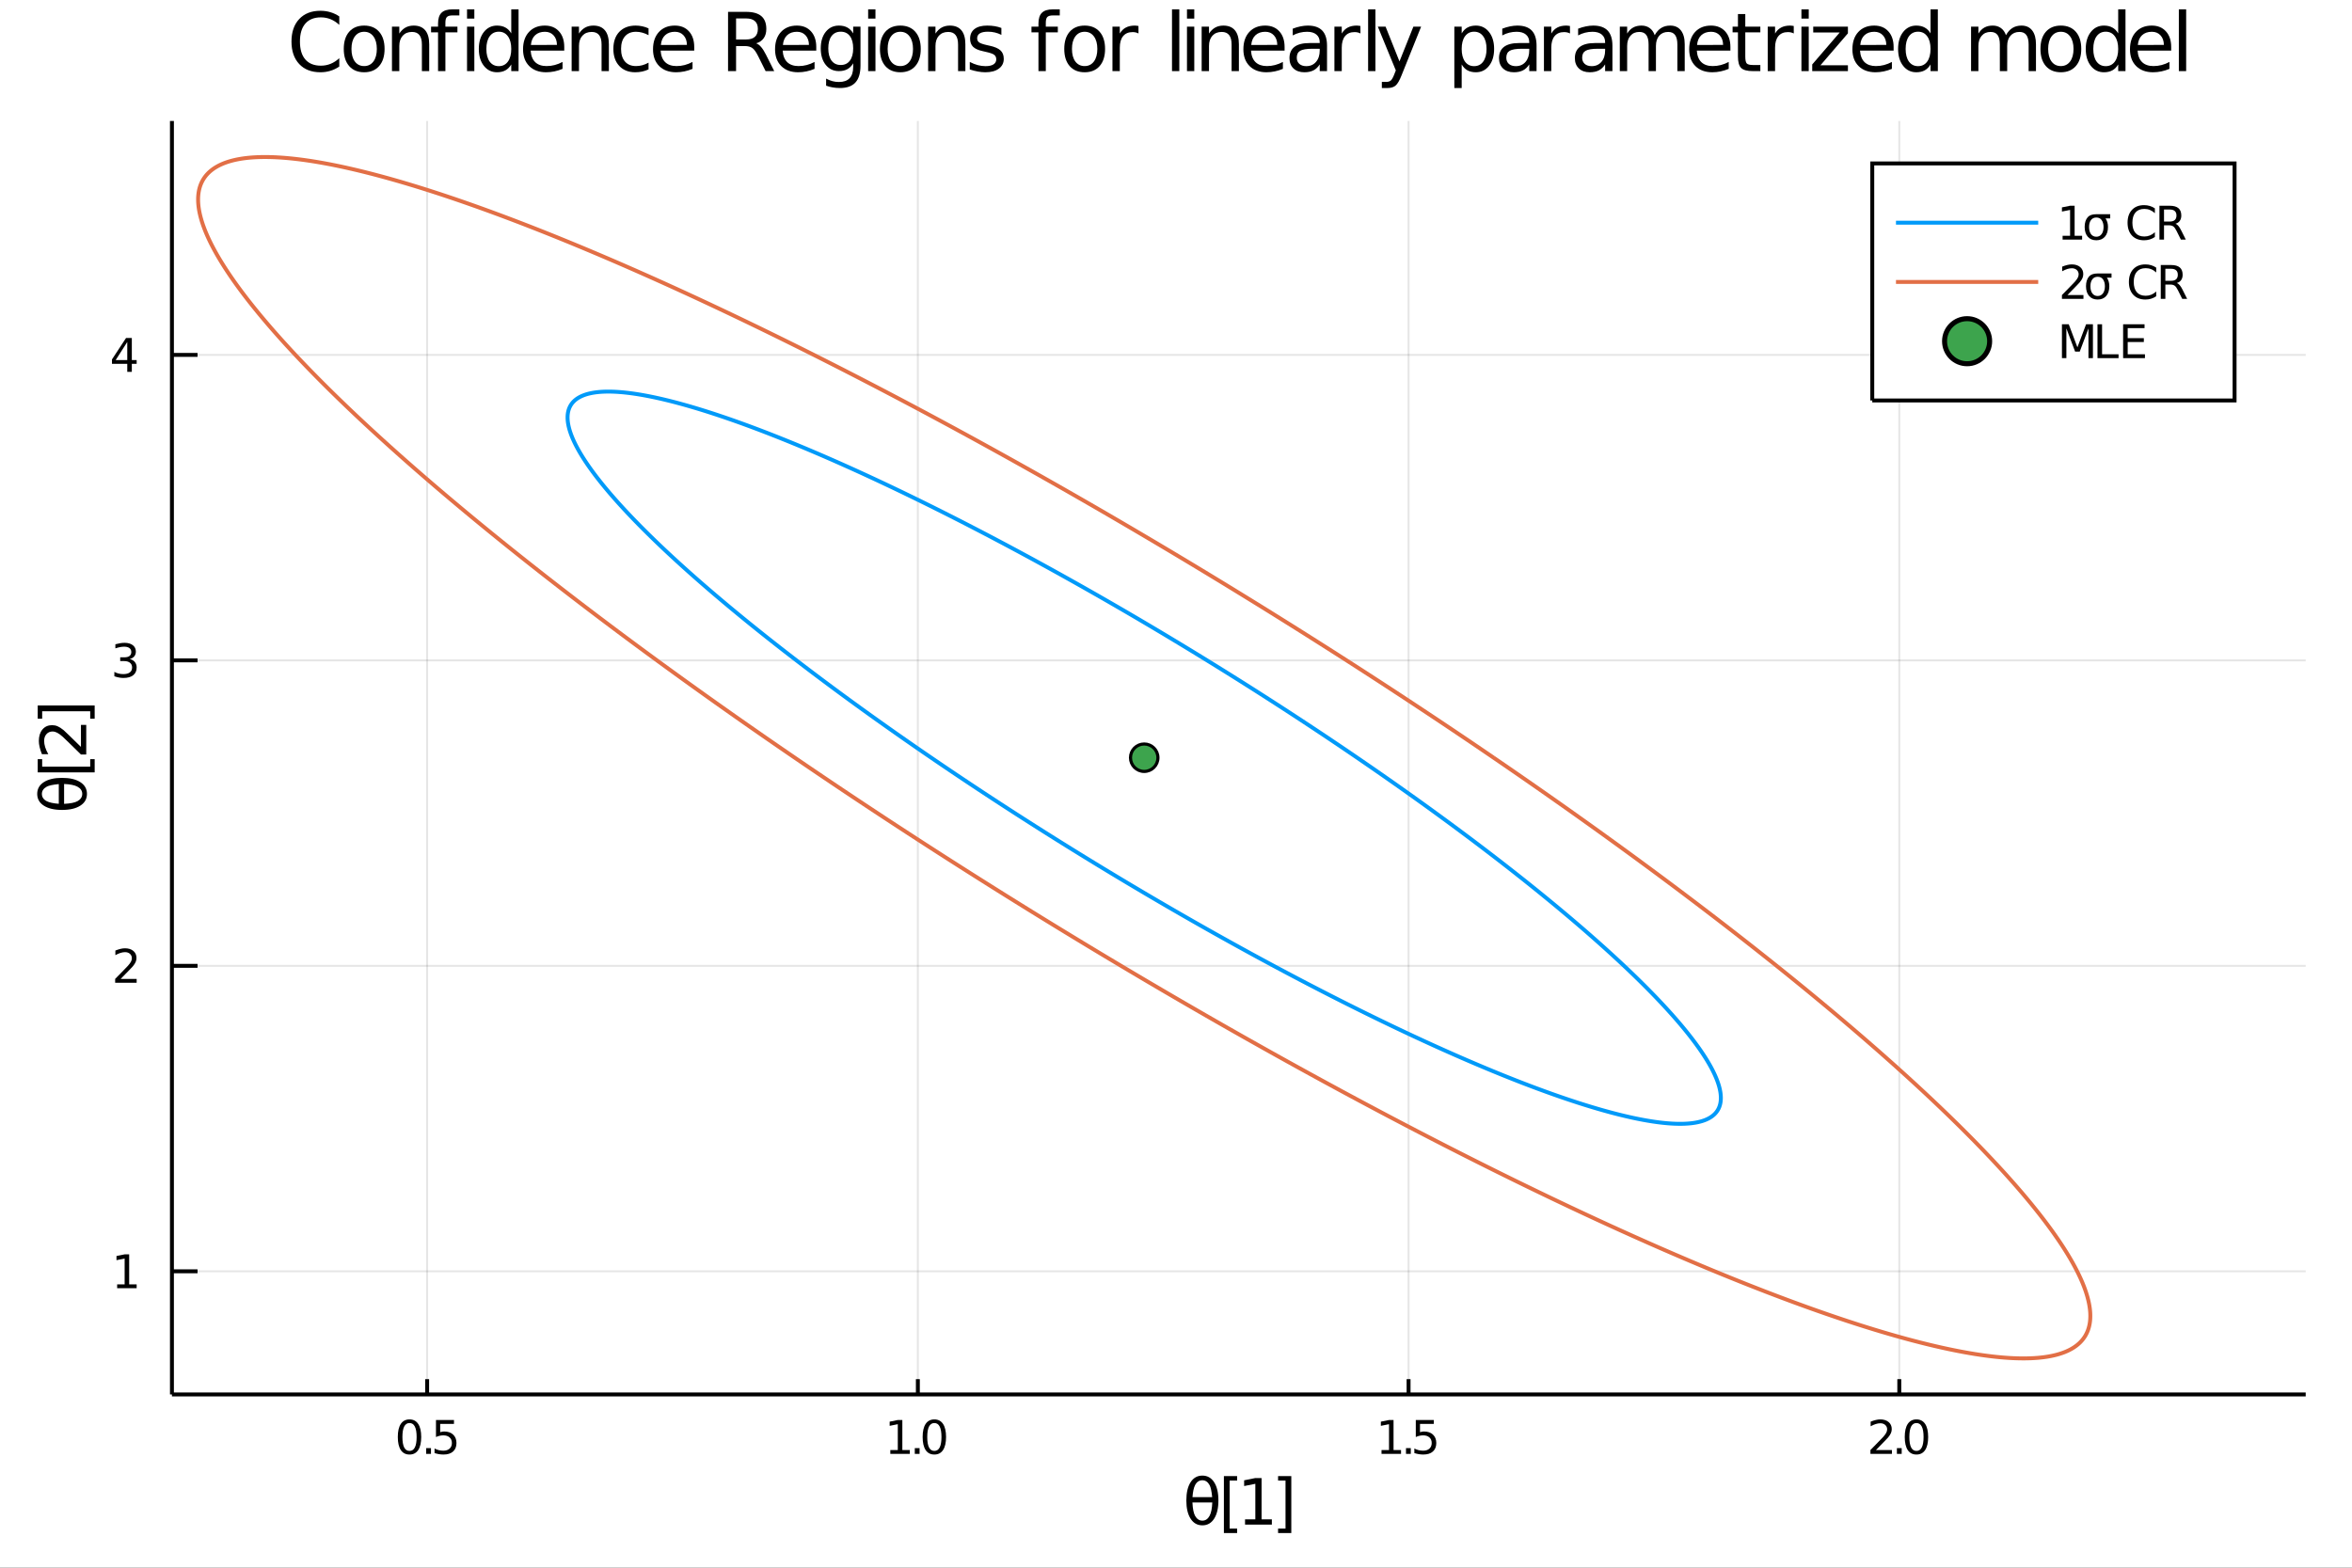 <?xml version="1.0" encoding="utf-8"?>
<svg xmlns="http://www.w3.org/2000/svg" xmlns:xlink="http://www.w3.org/1999/xlink" width="600" height="400" viewBox="0 0 2400 1600">
<rect x="0" y="0" width="2400" height="1600" fill="#333333" stroke="none"/>
<defs>
  <clipPath id="clip650">
    <rect x="0" y="0" width="2400" height="1600"/>
  </clipPath>
</defs>
<path clip-path="url(#clip650)" d="
M0 1600 L2400 1600 L2400 0 L0 0  Z
  " fill="#ffffff" fill-rule="evenodd" fill-opacity="1"/>
<defs>
  <clipPath id="clip651">
    <rect x="480" y="0" width="1681" height="1600"/>
  </clipPath>
</defs>
<path clip-path="url(#clip650)" d="
M175.445 1423.18 L2352.76 1423.18 L2352.76 123.472 L175.445 123.472  Z
  " fill="#ffffff" fill-rule="evenodd" fill-opacity="1"/>
<defs>
  <clipPath id="clip652">
    <rect x="175" y="123" width="2178" height="1301"/>
  </clipPath>
</defs>
<polyline clip-path="url(#clip652)" style="stroke:#000000; stroke-width:2; stroke-opacity:0.1; fill:none" points="
  435.855,1423.18 435.855,123.472 
  "/>
<polyline clip-path="url(#clip652)" style="stroke:#000000; stroke-width:2; stroke-opacity:0.1; fill:none" points="
  936.588,1423.18 936.588,123.472 
  "/>
<polyline clip-path="url(#clip652)" style="stroke:#000000; stroke-width:2; stroke-opacity:0.1; fill:none" points="
  1437.32,1423.18 1437.32,123.472 
  "/>
<polyline clip-path="url(#clip652)" style="stroke:#000000; stroke-width:2; stroke-opacity:0.1; fill:none" points="
  1938.05,1423.18 1938.05,123.472 
  "/>
<polyline clip-path="url(#clip652)" style="stroke:#000000; stroke-width:2; stroke-opacity:0.1; fill:none" points="
  175.445,1297.5 2352.76,1297.5 
  "/>
<polyline clip-path="url(#clip652)" style="stroke:#000000; stroke-width:2; stroke-opacity:0.1; fill:none" points="
  175.445,985.741 2352.76,985.741 
  "/>
<polyline clip-path="url(#clip652)" style="stroke:#000000; stroke-width:2; stroke-opacity:0.1; fill:none" points="
  175.445,673.979 2352.76,673.979 
  "/>
<polyline clip-path="url(#clip652)" style="stroke:#000000; stroke-width:2; stroke-opacity:0.1; fill:none" points="
  175.445,362.218 2352.76,362.218 
  "/>
<polyline clip-path="url(#clip650)" style="stroke:#000000; stroke-width:4; stroke-opacity:1; fill:none" points="
  175.445,1423.18 2352.76,1423.18 
  "/>
<polyline clip-path="url(#clip650)" style="stroke:#000000; stroke-width:4; stroke-opacity:1; fill:none" points="
  175.445,1423.18 175.445,123.472 
  "/>
<polyline clip-path="url(#clip650)" style="stroke:#000000; stroke-width:4; stroke-opacity:1; fill:none" points="
  435.855,1423.18 435.855,1407.58 
  "/>
<polyline clip-path="url(#clip650)" style="stroke:#000000; stroke-width:4; stroke-opacity:1; fill:none" points="
  936.588,1423.18 936.588,1407.58 
  "/>
<polyline clip-path="url(#clip650)" style="stroke:#000000; stroke-width:4; stroke-opacity:1; fill:none" points="
  1437.32,1423.18 1437.32,1407.58 
  "/>
<polyline clip-path="url(#clip650)" style="stroke:#000000; stroke-width:4; stroke-opacity:1; fill:none" points="
  1938.05,1423.18 1938.05,1407.58 
  "/>
<polyline clip-path="url(#clip650)" style="stroke:#000000; stroke-width:4; stroke-opacity:1; fill:none" points="
  175.445,1297.5 201.573,1297.5 
  "/>
<polyline clip-path="url(#clip650)" style="stroke:#000000; stroke-width:4; stroke-opacity:1; fill:none" points="
  175.445,985.741 201.573,985.741 
  "/>
<polyline clip-path="url(#clip650)" style="stroke:#000000; stroke-width:4; stroke-opacity:1; fill:none" points="
  175.445,673.979 201.573,673.979 
  "/>
<polyline clip-path="url(#clip650)" style="stroke:#000000; stroke-width:4; stroke-opacity:1; fill:none" points="
  175.445,362.218 201.573,362.218 
  "/>
<path clip-path="url(#clip650)" d="M 0 0 M417.869 1452.37 Q414.258 1452.37 412.43 1455.94 Q410.624 1459.48 410.624 1466.61 Q410.624 1473.71 412.43 1477.28 Q414.258 1480.82 417.869 1480.82 Q421.504 1480.82 423.309 1477.28 Q425.138 1473.71 425.138 1466.61 Q425.138 1459.48 423.309 1455.94 Q421.504 1452.37 417.869 1452.37 M417.869 1448.67 Q423.68 1448.67 426.735 1453.27 Q429.814 1457.86 429.814 1466.61 Q429.814 1475.33 426.735 1479.94 Q423.68 1484.52 417.869 1484.52 Q412.059 1484.52 408.981 1479.94 Q405.925 1475.33 405.925 1466.61 Q405.925 1457.86 408.981 1453.27 Q412.059 1448.67 417.869 1448.67 Z" fill="#000000" fill-rule="evenodd" fill-opacity="1" /><path clip-path="url(#clip650)" d="M 0 0 M434.883 1477.97 L439.767 1477.97 L439.767 1483.85 L434.883 1483.85 L434.883 1477.97 Z" fill="#000000" fill-rule="evenodd" fill-opacity="1" /><path clip-path="url(#clip650)" d="M 0 0 M444.883 1449.29 L463.24 1449.29 L463.24 1453.23 L449.166 1453.23 L449.166 1461.7 Q450.184 1461.35 451.203 1461.19 Q452.221 1461 453.24 1461 Q459.027 1461 462.406 1464.18 Q465.786 1467.35 465.786 1472.76 Q465.786 1478.34 462.314 1481.44 Q458.841 1484.52 452.522 1484.52 Q450.346 1484.52 448.078 1484.15 Q445.832 1483.78 443.425 1483.04 L443.425 1478.34 Q445.508 1479.48 447.73 1480.03 Q449.953 1480.59 452.429 1480.59 Q456.434 1480.59 458.772 1478.48 Q461.11 1476.38 461.11 1472.76 Q461.11 1469.15 458.772 1467.05 Q456.434 1464.94 452.429 1464.94 Q450.554 1464.94 448.679 1465.36 Q446.828 1465.77 444.883 1466.65 L444.883 1449.29 Z" fill="#000000" fill-rule="evenodd" fill-opacity="1" /><path clip-path="url(#clip650)" d="M 0 0 M908.486 1479.92 L916.125 1479.92 L916.125 1453.55 L907.815 1455.22 L907.815 1450.96 L916.079 1449.29 L920.755 1449.29 L920.755 1479.92 L928.393 1479.92 L928.393 1483.85 L908.486 1483.85 L908.486 1479.92 Z" fill="#000000" fill-rule="evenodd" fill-opacity="1" /><path clip-path="url(#clip650)" d="M 0 0 M933.463 1477.97 L938.347 1477.97 L938.347 1483.85 L933.463 1483.85 L933.463 1477.97 Z" fill="#000000" fill-rule="evenodd" fill-opacity="1" /><path clip-path="url(#clip650)" d="M 0 0 M953.417 1452.37 Q949.805 1452.37 947.977 1455.94 Q946.171 1459.48 946.171 1466.61 Q946.171 1473.71 947.977 1477.28 Q949.805 1480.82 953.417 1480.82 Q957.051 1480.82 958.856 1477.28 Q960.685 1473.71 960.685 1466.61 Q960.685 1459.48 958.856 1455.94 Q957.051 1452.37 953.417 1452.37 M953.417 1448.67 Q959.227 1448.67 962.282 1453.27 Q965.361 1457.86 965.361 1466.61 Q965.361 1475.33 962.282 1479.94 Q959.227 1484.52 953.417 1484.52 Q947.606 1484.52 944.528 1479.94 Q941.472 1475.33 941.472 1466.61 Q941.472 1457.86 944.528 1453.27 Q947.606 1448.67 953.417 1448.67 Z" fill="#000000" fill-rule="evenodd" fill-opacity="1" /><path clip-path="url(#clip650)" d="M 0 0 M1409.72 1479.92 L1417.36 1479.92 L1417.36 1453.55 L1409.05 1455.22 L1409.05 1450.96 L1417.31 1449.29 L1421.98 1449.29 L1421.98 1479.92 L1429.62 1479.92 L1429.62 1483.85 L1409.72 1483.85 L1409.72 1479.92 Z" fill="#000000" fill-rule="evenodd" fill-opacity="1" /><path clip-path="url(#clip650)" d="M 0 0 M1434.69 1477.97 L1439.58 1477.97 L1439.58 1483.85 L1434.69 1483.85 L1434.69 1477.97 Z" fill="#000000" fill-rule="evenodd" fill-opacity="1" /><path clip-path="url(#clip650)" d="M 0 0 M1444.69 1449.29 L1463.05 1449.29 L1463.05 1453.23 L1448.98 1453.23 L1448.98 1461.7 Q1449.99 1461.35 1451.01 1461.19 Q1452.03 1461 1453.05 1461 Q1458.84 1461 1462.22 1464.18 Q1465.6 1467.35 1465.6 1472.76 Q1465.6 1478.34 1462.12 1481.44 Q1458.65 1484.52 1452.33 1484.52 Q1450.16 1484.52 1447.89 1484.15 Q1445.64 1483.78 1443.23 1483.04 L1443.23 1478.34 Q1445.32 1479.48 1447.54 1480.03 Q1449.76 1480.59 1452.24 1480.59 Q1456.24 1480.59 1458.58 1478.48 Q1460.92 1476.38 1460.92 1472.76 Q1460.92 1469.15 1458.58 1467.05 Q1456.24 1464.94 1452.24 1464.94 Q1450.36 1464.94 1448.49 1465.36 Q1446.64 1465.77 1444.69 1466.65 L1444.69 1449.29 Z" fill="#000000" fill-rule="evenodd" fill-opacity="1" /><path clip-path="url(#clip650)" d="M 0 0 M1914.22 1479.92 L1930.54 1479.92 L1930.54 1483.85 L1908.6 1483.85 L1908.6 1479.92 Q1911.26 1477.16 1915.84 1472.53 Q1920.45 1467.88 1921.63 1466.54 Q1923.87 1464.01 1924.75 1462.28 Q1925.66 1460.52 1925.66 1458.83 Q1925.66 1456.07 1923.71 1454.34 Q1921.79 1452.6 1918.69 1452.6 Q1916.49 1452.6 1914.04 1453.37 Q1911.61 1454.13 1908.83 1455.68 L1908.83 1450.96 Q1911.65 1449.82 1914.11 1449.25 Q1916.56 1448.67 1918.6 1448.67 Q1923.97 1448.67 1927.16 1451.35 Q1930.36 1454.04 1930.36 1458.53 Q1930.36 1460.66 1929.55 1462.58 Q1928.76 1464.48 1926.65 1467.07 Q1926.07 1467.74 1922.97 1470.96 Q1919.87 1474.15 1914.22 1479.92 Z" fill="#000000" fill-rule="evenodd" fill-opacity="1" /><path clip-path="url(#clip650)" d="M 0 0 M1935.61 1477.97 L1940.5 1477.97 L1940.5 1483.85 L1935.61 1483.85 L1935.61 1477.97 Z" fill="#000000" fill-rule="evenodd" fill-opacity="1" /><path clip-path="url(#clip650)" d="M 0 0 M1955.56 1452.37 Q1951.95 1452.37 1950.12 1455.94 Q1948.32 1459.48 1948.32 1466.61 Q1948.32 1473.71 1950.12 1477.28 Q1951.95 1480.82 1955.56 1480.82 Q1959.2 1480.82 1961 1477.28 Q1962.83 1473.71 1962.83 1466.61 Q1962.83 1459.48 1961 1455.94 Q1959.2 1452.37 1955.56 1452.37 M1955.56 1448.67 Q1961.37 1448.67 1964.43 1453.27 Q1967.51 1457.86 1967.51 1466.61 Q1967.51 1475.33 1964.43 1479.94 Q1961.37 1484.52 1955.56 1484.52 Q1949.75 1484.52 1946.68 1479.94 Q1943.62 1475.33 1943.62 1466.61 Q1943.62 1457.86 1946.68 1453.27 Q1949.75 1448.67 1955.56 1448.67 Z" fill="#000000" fill-rule="evenodd" fill-opacity="1" /><path clip-path="url(#clip650)" d="M 0 0 M119.538 1310.85 L127.177 1310.85 L127.177 1284.48 L118.867 1286.15 L118.867 1281.89 L127.13 1280.22 L131.806 1280.22 L131.806 1310.85 L139.445 1310.85 L139.445 1314.78 L119.538 1314.78 L119.538 1310.85 Z" fill="#000000" fill-rule="evenodd" fill-opacity="1" /><path clip-path="url(#clip650)" d="M 0 0 M123.126 999.086 L139.445 999.086 L139.445 1003.02 L117.501 1003.02 L117.501 999.086 Q120.163 996.331 124.746 991.702 Q129.353 987.049 130.533 985.706 Q132.779 983.183 133.658 981.447 Q134.561 979.688 134.561 977.998 Q134.561 975.243 132.617 973.507 Q130.695 971.771 127.593 971.771 Q125.394 971.771 122.941 972.535 Q120.51 973.299 117.732 974.85 L117.732 970.128 Q120.556 968.993 123.01 968.415 Q125.464 967.836 127.501 967.836 Q132.871 967.836 136.066 970.521 Q139.26 973.206 139.26 977.697 Q139.26 979.827 138.45 981.748 Q137.663 983.646 135.556 986.239 Q134.978 986.91 131.876 990.127 Q128.774 993.322 123.126 999.086 Z" fill="#000000" fill-rule="evenodd" fill-opacity="1" /><path clip-path="url(#clip650)" d="M 0 0 M132.316 672.625 Q135.672 673.343 137.547 675.611 Q139.445 677.88 139.445 681.213 Q139.445 686.329 135.927 689.13 Q132.408 691.931 125.927 691.931 Q123.751 691.931 121.436 691.491 Q119.144 691.074 116.691 690.218 L116.691 685.704 Q118.635 686.838 120.95 687.417 Q123.265 687.996 125.788 687.996 Q130.186 687.996 132.478 686.259 Q134.792 684.523 134.792 681.213 Q134.792 678.158 132.64 676.445 Q130.51 674.709 126.691 674.709 L122.663 674.709 L122.663 670.866 L126.876 670.866 Q130.325 670.866 132.154 669.5 Q133.982 668.111 133.982 665.519 Q133.982 662.857 132.084 661.445 Q130.209 660.01 126.691 660.01 Q124.769 660.01 122.57 660.426 Q120.371 660.843 117.732 661.723 L117.732 657.556 Q120.394 656.815 122.709 656.445 Q125.047 656.074 127.107 656.074 Q132.431 656.074 135.533 658.505 Q138.635 660.912 138.635 665.033 Q138.635 667.903 136.992 669.894 Q135.348 671.861 132.316 672.625 Z" fill="#000000" fill-rule="evenodd" fill-opacity="1" /><path clip-path="url(#clip650)" d="M 0 0 M129.862 349.012 L118.056 367.461 L129.862 367.461 L129.862 349.012 M128.635 344.938 L134.515 344.938 L134.515 367.461 L139.445 367.461 L139.445 371.35 L134.515 371.35 L134.515 379.498 L129.862 379.498 L129.862 371.35 L114.26 371.35 L114.26 366.836 L128.635 344.938 Z" fill="#000000" fill-rule="evenodd" fill-opacity="1" /><path clip-path="url(#clip650)" d="M 0 0 M346.206 16.755 L346.206 25.383 Q342.074 21.535 337.375 19.631 Q332.717 17.727 327.45 17.727 Q317.08 17.727 311.571 24.087 Q306.062 30.406 306.062 42.397 Q306.062 54.347 311.571 60.707 Q317.08 67.026 327.45 67.026 Q332.717 67.026 337.375 65.122 Q342.074 63.218 346.206 59.37 L346.206 67.918 Q341.912 70.834 337.092 72.292 Q332.312 73.751 326.964 73.751 Q313.232 73.751 305.333 65.365 Q297.433 56.94 297.433 42.397 Q297.433 27.814 305.333 19.428 Q313.232 11.002 326.964 11.002 Q332.393 11.002 337.173 12.461 Q341.993 13.878 346.206 16.755 Z" fill="#000000" fill-rule="evenodd" fill-opacity="1" /><path clip-path="url(#clip650)" d="M 0 0 M371.605 32.431 Q365.61 32.431 362.126 37.131 Q358.642 41.789 358.642 49.931 Q358.642 58.074 362.086 62.773 Q365.569 67.431 371.605 67.431 Q377.56 67.431 381.044 62.732 Q384.528 58.033 384.528 49.931 Q384.528 41.87 381.044 37.171 Q377.56 32.431 371.605 32.431 M371.605 26.112 Q381.328 26.112 386.877 32.431 Q392.427 38.751 392.427 49.931 Q392.427 61.071 386.877 67.431 Q381.328 73.751 371.605 73.751 Q361.843 73.751 356.293 67.431 Q350.784 61.071 350.784 49.931 Q350.784 38.751 356.293 32.431 Q361.843 26.112 371.605 26.112 Z" fill="#000000" fill-rule="evenodd" fill-opacity="1" /><path clip-path="url(#clip650)" d="M 0 0 M437.959 45.192 L437.959 72.576 L430.505 72.576 L430.505 45.435 Q430.505 38.994 427.994 35.794 Q425.482 32.594 420.459 32.594 Q414.423 32.594 410.94 36.442 Q407.456 40.29 407.456 46.934 L407.456 72.576 L399.962 72.576 L399.962 27.206 L407.456 27.206 L407.456 34.254 Q410.129 30.163 413.735 28.138 Q417.381 26.112 422.12 26.112 Q429.938 26.112 433.949 30.973 Q437.959 35.794 437.959 45.192 Z" fill="#000000" fill-rule="evenodd" fill-opacity="1" /><path clip-path="url(#clip650)" d="M 0 0 M468.746 9.544 L468.746 15.742 L461.616 15.742 Q457.606 15.742 456.026 17.362 Q454.487 18.983 454.487 23.195 L454.487 27.206 L466.761 27.206 L466.761 32.999 L454.487 32.999 L454.487 72.576 L446.993 72.576 L446.993 32.999 L439.863 32.999 L439.863 27.206 L446.993 27.206 L446.993 24.046 Q446.993 16.471 450.517 13.028 Q454.041 9.544 461.697 9.544 L468.746 9.544 Z" fill="#000000" fill-rule="evenodd" fill-opacity="1" /><path clip-path="url(#clip650)" d="M 0 0 M476.564 27.206 L484.018 27.206 L484.018 72.576 L476.564 72.576 L476.564 27.206 M476.564 9.544 L484.018 9.544 L484.018 18.983 L476.564 18.983 L476.564 9.544 Z" fill="#000000" fill-rule="evenodd" fill-opacity="1" /><path clip-path="url(#clip650)" d="M 0 0 M521.691 34.092 L521.691 9.544 L529.145 9.544 L529.145 72.576 L521.691 72.576 L521.691 65.77 Q519.342 69.821 515.737 71.806 Q512.172 73.751 507.149 73.751 Q498.925 73.751 493.74 67.188 Q488.595 60.626 488.595 49.931 Q488.595 39.237 493.74 32.675 Q498.925 26.112 507.149 26.112 Q512.172 26.112 515.737 28.097 Q519.342 30.041 521.691 34.092 M496.292 49.931 Q496.292 58.155 499.654 62.854 Q503.057 67.512 508.972 67.512 Q514.886 67.512 518.289 62.854 Q521.691 58.155 521.691 49.931 Q521.691 41.708 518.289 37.05 Q514.886 32.35 508.972 32.35 Q503.057 32.35 499.654 37.05 Q496.292 41.708 496.292 49.931 Z" fill="#000000" fill-rule="evenodd" fill-opacity="1" /><path clip-path="url(#clip650)" d="M 0 0 M575.771 48.028 L575.771 51.673 L541.5 51.673 Q541.986 59.37 546.118 63.421 Q550.291 67.431 557.704 67.431 Q561.998 67.431 566.008 66.378 Q570.059 65.325 574.029 63.218 L574.029 70.267 Q570.019 71.968 565.806 72.86 Q561.593 73.751 557.258 73.751 Q546.402 73.751 540.042 67.431 Q533.723 61.112 533.723 50.337 Q533.723 39.197 539.718 32.675 Q545.754 26.112 555.962 26.112 Q565.117 26.112 570.424 32.026 Q575.771 37.9 575.771 48.028 M568.317 45.84 Q568.236 39.723 564.874 36.077 Q561.552 32.431 556.043 32.431 Q549.805 32.431 546.037 35.956 Q542.31 39.48 541.743 45.88 L568.317 45.84 Z" fill="#000000" fill-rule="evenodd" fill-opacity="1" /><path clip-path="url(#clip650)" d="M 0 0 M621.303 45.192 L621.303 72.576 L613.849 72.576 L613.849 45.435 Q613.849 38.994 611.338 35.794 Q608.826 32.594 603.803 32.594 Q597.767 32.594 594.284 36.442 Q590.8 40.29 590.8 46.934 L590.8 72.576 L583.306 72.576 L583.306 27.206 L590.8 27.206 L590.8 34.254 Q593.473 30.163 597.079 28.138 Q600.724 26.112 605.464 26.112 Q613.282 26.112 617.293 30.973 Q621.303 35.794 621.303 45.192 Z" fill="#000000" fill-rule="evenodd" fill-opacity="1" /><path clip-path="url(#clip650)" d="M 0 0 M661.772 28.948 L661.772 35.915 Q658.612 34.173 655.412 33.323 Q652.252 32.431 649.011 32.431 Q641.76 32.431 637.75 37.05 Q633.739 41.627 633.739 49.931 Q633.739 58.236 637.75 62.854 Q641.76 67.431 649.011 67.431 Q652.252 67.431 655.412 66.581 Q658.612 65.689 661.772 63.948 L661.772 70.834 Q658.652 72.292 655.29 73.022 Q651.968 73.751 648.201 73.751 Q637.952 73.751 631.916 67.31 Q625.881 60.869 625.881 49.931 Q625.881 38.832 631.957 32.472 Q638.074 26.112 648.687 26.112 Q652.13 26.112 655.412 26.841 Q658.693 27.53 661.772 28.948 Z" fill="#000000" fill-rule="evenodd" fill-opacity="1" /><path clip-path="url(#clip650)" d="M 0 0 M708.398 48.028 L708.398 51.673 L674.127 51.673 Q674.613 59.37 678.745 63.421 Q682.917 67.431 690.33 67.431 Q694.624 67.431 698.635 66.378 Q702.686 65.325 706.656 63.218 L706.656 70.267 Q702.645 71.968 698.432 72.86 Q694.219 73.751 689.885 73.751 Q679.028 73.751 672.669 67.431 Q666.349 61.112 666.349 50.337 Q666.349 39.197 672.344 32.675 Q678.38 26.112 688.589 26.112 Q697.744 26.112 703.05 32.026 Q708.398 37.9 708.398 48.028 M700.944 45.84 Q700.863 39.723 697.501 36.077 Q694.179 32.431 688.67 32.431 Q682.431 32.431 678.664 35.956 Q674.937 39.48 674.37 45.88 L700.944 45.84 Z" fill="#000000" fill-rule="evenodd" fill-opacity="1" /><path clip-path="url(#clip650)" d="M 0 0 M771.592 44.22 Q774.225 45.111 776.696 48.028 Q779.207 50.944 781.719 56.048 L790.023 72.576 L781.233 72.576 L773.496 57.061 Q770.498 50.985 767.662 49 Q764.867 47.015 760.006 47.015 L751.094 47.015 L751.094 72.576 L742.911 72.576 L742.911 12.096 L761.383 12.096 Q771.754 12.096 776.858 16.43 Q781.962 20.765 781.962 29.515 Q781.962 35.227 779.288 38.994 Q776.655 42.761 771.592 44.22 M751.094 18.82 L751.094 40.29 L761.383 40.29 Q767.298 40.29 770.295 37.576 Q773.334 34.822 773.334 29.515 Q773.334 24.208 770.295 21.535 Q767.298 18.82 761.383 18.82 L751.094 18.82 Z" fill="#000000" fill-rule="evenodd" fill-opacity="1" /><path clip-path="url(#clip650)" d="M 0 0 M832.922 48.028 L832.922 51.673 L798.652 51.673 Q799.138 59.37 803.27 63.421 Q807.442 67.431 814.855 67.431 Q819.149 67.431 823.16 66.378 Q827.211 65.325 831.18 63.218 L831.18 70.267 Q827.17 71.968 822.957 72.86 Q818.744 73.751 814.41 73.751 Q803.553 73.751 797.193 67.431 Q790.874 61.112 790.874 50.337 Q790.874 39.197 796.869 32.675 Q802.905 26.112 813.113 26.112 Q822.268 26.112 827.575 32.026 Q832.922 37.9 832.922 48.028 M825.469 45.84 Q825.388 39.723 822.025 36.077 Q818.704 32.431 813.194 32.431 Q806.956 32.431 803.189 35.956 Q799.462 39.48 798.895 45.88 L825.469 45.84 Z" fill="#000000" fill-rule="evenodd" fill-opacity="1" /><path clip-path="url(#clip650)" d="M 0 0 M870.596 49.364 Q870.596 41.263 867.233 36.806 Q863.912 32.35 857.876 32.35 Q851.881 32.35 848.518 36.806 Q845.197 41.263 845.197 49.364 Q845.197 57.426 848.518 61.882 Q851.881 66.338 857.876 66.338 Q863.912 66.338 867.233 61.882 Q870.596 57.426 870.596 49.364 M878.049 66.945 Q878.049 78.531 872.905 84.162 Q867.76 89.833 857.147 89.833 Q853.217 89.833 849.734 89.225 Q846.25 88.658 842.969 87.443 L842.969 80.192 Q846.25 81.974 849.45 82.825 Q852.65 83.675 855.972 83.675 Q863.304 83.675 866.95 79.827 Q870.596 76.019 870.596 68.282 L870.596 64.596 Q868.287 68.606 864.681 70.591 Q861.076 72.576 856.053 72.576 Q847.708 72.576 842.604 66.216 Q837.5 59.856 837.5 49.364 Q837.5 38.832 842.604 32.472 Q847.708 26.112 856.053 26.112 Q861.076 26.112 864.681 28.097 Q868.287 30.082 870.596 34.092 L870.596 27.206 L878.049 27.206 L878.049 66.945 Z" fill="#000000" fill-rule="evenodd" fill-opacity="1" /><path clip-path="url(#clip650)" d="M 0 0 M885.868 27.206 L893.321 27.206 L893.321 72.576 L885.868 72.576 L885.868 27.206 M885.868 9.544 L893.321 9.544 L893.321 18.983 L885.868 18.983 L885.868 9.544 Z" fill="#000000" fill-rule="evenodd" fill-opacity="1" /><path clip-path="url(#clip650)" d="M 0 0 M918.72 32.431 Q912.725 32.431 909.241 37.131 Q905.758 41.789 905.758 49.931 Q905.758 58.074 909.201 62.773 Q912.685 67.431 918.72 67.431 Q924.675 67.431 928.159 62.732 Q931.643 58.033 931.643 49.931 Q931.643 41.87 928.159 37.171 Q924.675 32.431 918.72 32.431 M918.72 26.112 Q928.443 26.112 933.992 32.431 Q939.542 38.751 939.542 49.931 Q939.542 61.071 933.992 67.431 Q928.443 73.751 918.72 73.751 Q908.958 73.751 903.408 67.431 Q897.899 61.071 897.899 49.931 Q897.899 38.751 903.408 32.431 Q908.958 26.112 918.72 26.112 Z" fill="#000000" fill-rule="evenodd" fill-opacity="1" /><path clip-path="url(#clip650)" d="M 0 0 M985.074 45.192 L985.074 72.576 L977.621 72.576 L977.621 45.435 Q977.621 38.994 975.109 35.794 Q972.597 32.594 967.574 32.594 Q961.539 32.594 958.055 36.442 Q954.571 40.29 954.571 46.934 L954.571 72.576 L947.077 72.576 L947.077 27.206 L954.571 27.206 L954.571 34.254 Q957.245 30.163 960.85 28.138 Q964.496 26.112 969.235 26.112 Q977.053 26.112 981.064 30.973 Q985.074 35.794 985.074 45.192 Z" fill="#000000" fill-rule="evenodd" fill-opacity="1" /><path clip-path="url(#clip650)" d="M 0 0 M1021.82 28.543 L1021.82 35.591 Q1018.66 33.971 1015.25 33.161 Q1011.85 32.35 1008.2 32.35 Q1002.66 32.35 999.86 34.052 Q997.105 35.753 997.105 39.156 Q997.105 41.749 999.09 43.248 Q1001.08 44.706 1007.07 46.043 L1009.62 46.61 Q1017.56 48.311 1020.88 51.43 Q1024.25 54.509 1024.25 60.059 Q1024.25 66.378 1019.22 70.064 Q1014.24 73.751 1005.49 73.751 Q1001.85 73.751 997.875 73.022 Q993.946 72.333 989.571 70.915 L989.571 63.218 Q993.703 65.365 997.713 66.459 Q1001.72 67.512 1005.65 67.512 Q1010.92 67.512 1013.75 65.73 Q1016.59 63.907 1016.59 60.626 Q1016.59 57.588 1014.52 55.967 Q1012.5 54.347 1005.57 52.848 L1002.98 52.24 Q996.052 50.782 992.974 47.785 Q989.895 44.746 989.895 39.48 Q989.895 33.08 994.432 29.596 Q998.969 26.112 1007.31 26.112 Q1011.45 26.112 1015.09 26.72 Q1018.74 27.327 1021.82 28.543 Z" fill="#000000" fill-rule="evenodd" fill-opacity="1" /><path clip-path="url(#clip650)" d="M 0 0 M1081.4 9.544 L1081.4 15.742 L1074.28 15.742 Q1070.26 15.742 1068.68 17.362 Q1067.15 18.983 1067.15 23.195 L1067.15 27.206 L1079.42 27.206 L1079.42 32.999 L1067.15 32.999 L1067.15 72.576 L1059.65 72.576 L1059.65 32.999 L1052.52 32.999 L1052.52 27.206 L1059.65 27.206 L1059.65 24.046 Q1059.65 16.471 1063.18 13.028 Q1066.7 9.544 1074.36 9.544 L1081.4 9.544 Z" fill="#000000" fill-rule="evenodd" fill-opacity="1" /><path clip-path="url(#clip650)" d="M 0 0 M1106.8 32.431 Q1100.81 32.431 1097.32 37.131 Q1093.84 41.789 1093.84 49.931 Q1093.84 58.074 1097.28 62.773 Q1100.77 67.431 1106.8 67.431 Q1112.76 67.431 1116.24 62.732 Q1119.73 58.033 1119.73 49.931 Q1119.73 41.87 1116.24 37.171 Q1112.76 32.431 1106.8 32.431 M1106.8 26.112 Q1116.53 26.112 1122.08 32.431 Q1127.63 38.751 1127.63 49.931 Q1127.63 61.071 1122.08 67.431 Q1116.53 73.751 1106.8 73.751 Q1097.04 73.751 1091.49 67.431 Q1085.98 61.071 1085.98 49.931 Q1085.98 38.751 1091.49 32.431 Q1097.04 26.112 1106.8 26.112 Z" fill="#000000" fill-rule="evenodd" fill-opacity="1" /><path clip-path="url(#clip650)" d="M 0 0 M1161.73 34.173 Q1160.48 33.444 1158.98 33.12 Q1157.52 32.756 1155.74 32.756 Q1149.42 32.756 1146.02 36.888 Q1142.65 40.979 1142.65 48.676 L1142.65 72.576 L1135.16 72.576 L1135.16 27.206 L1142.65 27.206 L1142.65 34.254 Q1145 30.122 1148.77 28.138 Q1152.54 26.112 1157.93 26.112 Q1158.7 26.112 1159.63 26.234 Q1160.56 26.315 1161.69 26.517 L1161.73 34.173 Z" fill="#000000" fill-rule="evenodd" fill-opacity="1" /><path clip-path="url(#clip650)" d="M 0 0 M1195.92 9.544 L1203.38 9.544 L1203.38 72.576 L1195.92 72.576 L1195.92 9.544 Z" fill="#000000" fill-rule="evenodd" fill-opacity="1" /><path clip-path="url(#clip650)" d="M 0 0 M1211.2 27.206 L1218.65 27.206 L1218.65 72.576 L1211.2 72.576 L1211.2 27.206 M1211.2 9.544 L1218.65 9.544 L1218.65 18.983 L1211.2 18.983 L1211.2 9.544 Z" fill="#000000" fill-rule="evenodd" fill-opacity="1" /><path clip-path="url(#clip650)" d="M 0 0 M1264.18 45.192 L1264.18 72.576 L1256.73 72.576 L1256.73 45.435 Q1256.73 38.994 1254.22 35.794 Q1251.7 32.594 1246.68 32.594 Q1240.65 32.594 1237.16 36.442 Q1233.68 40.29 1233.68 46.934 L1233.68 72.576 L1226.18 72.576 L1226.18 27.206 L1233.68 27.206 L1233.68 34.254 Q1236.35 30.163 1239.96 28.138 Q1243.6 26.112 1248.34 26.112 Q1256.16 26.112 1260.17 30.973 Q1264.18 35.794 1264.18 45.192 Z" fill="#000000" fill-rule="evenodd" fill-opacity="1" /><path clip-path="url(#clip650)" d="M 0 0 M1310.81 48.028 L1310.81 51.673 L1276.54 51.673 Q1277.02 59.37 1281.15 63.421 Q1285.33 67.431 1292.74 67.431 Q1297.03 67.431 1301.04 66.378 Q1305.1 65.325 1309.07 63.218 L1309.07 70.267 Q1305.06 71.968 1300.84 72.86 Q1296.63 73.751 1292.29 73.751 Q1281.44 73.751 1275.08 67.431 Q1268.76 61.112 1268.76 50.337 Q1268.76 39.197 1274.75 32.675 Q1280.79 26.112 1291 26.112 Q1300.15 26.112 1305.46 32.026 Q1310.81 37.9 1310.81 48.028 M1303.35 45.84 Q1303.27 39.723 1299.91 36.077 Q1296.59 32.431 1291.08 32.431 Q1284.84 32.431 1281.07 35.956 Q1277.35 39.48 1276.78 45.88 L1303.35 45.84 Z" fill="#000000" fill-rule="evenodd" fill-opacity="1" /><path clip-path="url(#clip650)" d="M 0 0 M1339.24 49.769 Q1330.21 49.769 1326.73 51.835 Q1323.24 53.901 1323.24 58.884 Q1323.24 62.854 1325.84 65.203 Q1328.47 67.512 1332.97 67.512 Q1339.16 67.512 1342.89 63.137 Q1346.66 58.722 1346.66 51.43 L1346.66 49.769 L1339.24 49.769 M1354.11 46.691 L1354.11 72.576 L1346.66 72.576 L1346.66 65.689 Q1344.11 69.821 1340.3 71.806 Q1336.49 73.751 1330.98 73.751 Q1324.01 73.751 1319.88 69.862 Q1315.79 65.933 1315.79 59.37 Q1315.79 51.714 1320.89 47.825 Q1326.04 43.936 1336.21 43.936 L1346.66 43.936 L1346.66 43.207 Q1346.66 38.062 1343.26 35.267 Q1339.89 32.431 1333.78 32.431 Q1329.89 32.431 1326.2 33.363 Q1322.51 34.295 1319.11 36.158 L1319.11 29.272 Q1323.2 27.692 1327.05 26.922 Q1330.9 26.112 1334.55 26.112 Q1344.39 26.112 1349.25 31.216 Q1354.11 36.32 1354.11 46.691 Z" fill="#000000" fill-rule="evenodd" fill-opacity="1" /><path clip-path="url(#clip650)" d="M 0 0 M1388.22 34.173 Q1386.96 33.444 1385.47 33.12 Q1384.01 32.756 1382.22 32.756 Q1375.91 32.756 1372.5 36.888 Q1369.14 40.979 1369.14 48.676 L1369.14 72.576 L1361.65 72.576 L1361.65 27.206 L1369.14 27.206 L1369.14 34.254 Q1371.49 30.122 1375.26 28.138 Q1379.02 26.112 1384.41 26.112 Q1385.18 26.112 1386.11 26.234 Q1387.05 26.315 1388.18 26.517 L1388.22 34.173 Z" fill="#000000" fill-rule="evenodd" fill-opacity="1" /><path clip-path="url(#clip650)" d="M 0 0 M1396.04 9.544 L1403.49 9.544 L1403.49 72.576 L1396.04 72.576 L1396.04 9.544 Z" fill="#000000" fill-rule="evenodd" fill-opacity="1" /><path clip-path="url(#clip650)" d="M 0 0 M1430.19 76.789 Q1427.03 84.891 1424.03 87.362 Q1421.03 89.833 1416.01 89.833 L1410.05 89.833 L1410.05 83.594 L1414.43 83.594 Q1417.51 83.594 1419.21 82.136 Q1420.91 80.678 1422.98 75.25 L1424.31 71.847 L1405.96 27.206 L1413.86 27.206 L1428.04 62.692 L1442.22 27.206 L1450.12 27.206 L1430.19 76.789 Z" fill="#000000" fill-rule="evenodd" fill-opacity="1" /><path clip-path="url(#clip650)" d="M 0 0 M1491.52 65.77 L1491.52 89.833 L1484.02 89.833 L1484.02 27.206 L1491.52 27.206 L1491.52 34.092 Q1493.87 30.041 1497.43 28.097 Q1501.04 26.112 1506.02 26.112 Q1514.28 26.112 1519.43 32.675 Q1524.61 39.237 1524.61 49.931 Q1524.61 60.626 1519.43 67.188 Q1514.28 73.751 1506.02 73.751 Q1501.04 73.751 1497.43 71.806 Q1493.87 69.821 1491.52 65.77 M1516.88 49.931 Q1516.88 41.708 1513.47 37.05 Q1510.11 32.35 1504.2 32.35 Q1498.28 32.35 1494.88 37.05 Q1491.52 41.708 1491.52 49.931 Q1491.52 58.155 1494.88 62.854 Q1498.28 67.512 1504.2 67.512 Q1510.11 67.512 1513.47 62.854 Q1516.88 58.155 1516.88 49.931 Z" fill="#000000" fill-rule="evenodd" fill-opacity="1" /><path clip-path="url(#clip650)" d="M 0 0 M1553.05 49.769 Q1544.02 49.769 1540.53 51.835 Q1537.05 53.901 1537.05 58.884 Q1537.05 62.854 1539.64 65.203 Q1542.28 67.512 1546.77 67.512 Q1552.97 67.512 1556.7 63.137 Q1560.46 58.722 1560.46 51.43 L1560.46 49.769 L1553.05 49.769 M1567.92 46.691 L1567.92 72.576 L1560.46 72.576 L1560.46 65.689 Q1557.91 69.821 1554.1 71.806 Q1550.3 73.751 1544.79 73.751 Q1537.82 73.751 1533.69 69.862 Q1529.6 65.933 1529.6 59.37 Q1529.6 51.714 1534.7 47.825 Q1539.85 43.936 1550.01 43.936 L1560.46 43.936 L1560.46 43.207 Q1560.46 38.062 1557.06 35.267 Q1553.7 32.431 1547.58 32.431 Q1543.69 32.431 1540.01 33.363 Q1536.32 34.295 1532.92 36.158 L1532.92 29.272 Q1537.01 27.692 1540.86 26.922 Q1544.71 26.112 1548.35 26.112 Q1558.2 26.112 1563.06 31.216 Q1567.92 36.32 1567.92 46.691 Z" fill="#000000" fill-rule="evenodd" fill-opacity="1" /><path clip-path="url(#clip650)" d="M 0 0 M1602.03 34.173 Q1600.77 33.444 1599.27 33.12 Q1597.81 32.756 1596.03 32.756 Q1589.71 32.756 1586.31 36.888 Q1582.95 40.979 1582.95 48.676 L1582.95 72.576 L1575.45 72.576 L1575.45 27.206 L1582.95 27.206 L1582.95 34.254 Q1585.3 30.122 1589.06 28.138 Q1592.83 26.112 1598.22 26.112 Q1598.99 26.112 1599.92 26.234 Q1600.85 26.315 1601.99 26.517 L1602.03 34.173 Z" fill="#000000" fill-rule="evenodd" fill-opacity="1" /><path clip-path="url(#clip650)" d="M 0 0 M1630.46 49.769 Q1621.43 49.769 1617.95 51.835 Q1614.46 53.901 1614.46 58.884 Q1614.46 62.854 1617.06 65.203 Q1619.69 67.512 1624.19 67.512 Q1630.38 67.512 1634.11 63.137 Q1637.88 58.722 1637.88 51.43 L1637.88 49.769 L1630.46 49.769 M1645.33 46.691 L1645.33 72.576 L1637.88 72.576 L1637.88 65.689 Q1635.33 69.821 1631.52 71.806 Q1627.71 73.751 1622.2 73.751 Q1615.23 73.751 1611.1 69.862 Q1607.01 65.933 1607.01 59.37 Q1607.01 51.714 1612.11 47.825 Q1617.26 43.936 1627.43 43.936 L1637.88 43.936 L1637.88 43.207 Q1637.88 38.062 1634.47 35.267 Q1631.11 32.431 1625 32.431 Q1621.11 32.431 1617.42 33.363 Q1613.73 34.295 1610.33 36.158 L1610.33 29.272 Q1614.42 27.692 1618.27 26.922 Q1622.12 26.112 1625.77 26.112 Q1635.61 26.112 1640.47 31.216 Q1645.33 36.32 1645.33 46.691 Z" fill="#000000" fill-rule="evenodd" fill-opacity="1" /><path clip-path="url(#clip650)" d="M 0 0 M1688.47 35.915 Q1691.27 30.892 1695.16 28.502 Q1699.05 26.112 1704.31 26.112 Q1711.4 26.112 1715.25 31.095 Q1719.1 36.037 1719.1 45.192 L1719.1 72.576 L1711.6 72.576 L1711.6 45.435 Q1711.6 38.913 1709.29 35.753 Q1706.99 32.594 1702.25 32.594 Q1696.45 32.594 1693.09 36.442 Q1689.73 40.29 1689.73 46.934 L1689.73 72.576 L1682.23 72.576 L1682.23 45.435 Q1682.23 38.873 1679.93 35.753 Q1677.62 32.594 1672.8 32.594 Q1667.08 32.594 1663.72 36.482 Q1660.36 40.331 1660.36 46.934 L1660.36 72.576 L1652.87 72.576 L1652.87 27.206 L1660.36 27.206 L1660.36 34.254 Q1662.91 30.082 1666.48 28.097 Q1670.04 26.112 1674.94 26.112 Q1679.89 26.112 1683.33 28.624 Q1686.81 31.135 1688.47 35.915 Z" fill="#000000" fill-rule="evenodd" fill-opacity="1" /><path clip-path="url(#clip650)" d="M 0 0 M1765.72 48.028 L1765.72 51.673 L1731.45 51.673 Q1731.94 59.37 1736.07 63.421 Q1740.24 67.431 1747.66 67.431 Q1751.95 67.431 1755.96 66.378 Q1760.01 65.325 1763.98 63.218 L1763.98 70.267 Q1759.97 71.968 1755.76 72.86 Q1751.55 73.751 1747.21 73.751 Q1736.35 73.751 1730 67.431 Q1723.68 61.112 1723.68 50.337 Q1723.68 39.197 1729.67 32.675 Q1735.71 26.112 1745.92 26.112 Q1755.07 26.112 1760.38 32.026 Q1765.72 37.9 1765.72 48.028 M1758.27 45.84 Q1758.19 39.723 1754.83 36.077 Q1751.51 32.431 1746 32.431 Q1739.76 32.431 1735.99 35.956 Q1732.26 39.48 1731.7 45.88 L1758.27 45.84 Z" fill="#000000" fill-rule="evenodd" fill-opacity="1" /><path clip-path="url(#clip650)" d="M 0 0 M1780.91 14.324 L1780.91 27.206 L1796.27 27.206 L1796.27 32.999 L1780.91 32.999 L1780.91 57.628 Q1780.91 63.178 1782.41 64.758 Q1783.95 66.338 1788.61 66.338 L1796.27 66.338 L1796.27 72.576 L1788.61 72.576 Q1779.98 72.576 1776.7 69.376 Q1773.42 66.135 1773.42 57.628 L1773.42 32.999 L1767.95 32.999 L1767.95 27.206 L1773.42 27.206 L1773.42 14.324 L1780.91 14.324 Z" fill="#000000" fill-rule="evenodd" fill-opacity="1" /><path clip-path="url(#clip650)" d="M 0 0 M1830.38 34.173 Q1829.12 33.444 1827.62 33.12 Q1826.16 32.756 1824.38 32.756 Q1818.06 32.756 1814.66 36.888 Q1811.3 40.979 1811.3 48.676 L1811.3 72.576 L1803.8 72.576 L1803.8 27.206 L1811.3 27.206 L1811.3 34.254 Q1813.65 30.122 1817.41 28.138 Q1821.18 26.112 1826.57 26.112 Q1827.34 26.112 1828.27 26.234 Q1829.2 26.315 1830.34 26.517 L1830.38 34.173 Z" fill="#000000" fill-rule="evenodd" fill-opacity="1" /><path clip-path="url(#clip650)" d="M 0 0 M1838.19 27.206 L1845.65 27.206 L1845.65 72.576 L1838.19 72.576 L1838.19 27.206 M1838.19 9.544 L1845.65 9.544 L1845.65 18.983 L1838.19 18.983 L1838.19 9.544 Z" fill="#000000" fill-rule="evenodd" fill-opacity="1" /><path clip-path="url(#clip650)" d="M 0 0 M1850.23 27.206 L1885.63 27.206 L1885.63 34.011 L1857.6 66.621 L1885.63 66.621 L1885.63 72.576 L1849.21 72.576 L1849.21 65.77 L1877.25 33.161 L1850.23 33.161 L1850.23 27.206 Z" fill="#000000" fill-rule="evenodd" fill-opacity="1" /><path clip-path="url(#clip650)" d="M 0 0 M1932.26 48.028 L1932.26 51.673 L1897.99 51.673 Q1898.47 59.37 1902.6 63.421 Q1906.78 67.431 1914.19 67.431 Q1918.48 67.431 1922.49 66.378 Q1926.54 65.325 1930.51 63.218 L1930.51 70.267 Q1926.5 71.968 1922.29 72.86 Q1918.08 73.751 1913.74 73.751 Q1902.89 73.751 1896.53 67.431 Q1890.21 61.112 1890.21 50.337 Q1890.21 39.197 1896.2 32.675 Q1902.24 26.112 1912.45 26.112 Q1921.6 26.112 1926.91 32.026 Q1932.26 37.9 1932.26 48.028 M1924.8 45.84 Q1924.72 39.723 1921.36 36.077 Q1918.04 32.431 1912.53 32.431 Q1906.29 32.431 1902.52 35.956 Q1898.8 39.48 1898.23 45.88 L1924.8 45.84 Z" fill="#000000" fill-rule="evenodd" fill-opacity="1" /><path clip-path="url(#clip650)" d="M 0 0 M1969.93 34.092 L1969.93 9.544 L1977.38 9.544 L1977.38 72.576 L1969.93 72.576 L1969.93 65.77 Q1967.58 69.821 1963.98 71.806 Q1960.41 73.751 1955.39 73.751 Q1947.16 73.751 1941.98 67.188 Q1936.83 60.626 1936.83 49.931 Q1936.83 39.237 1941.98 32.675 Q1947.16 26.112 1955.39 26.112 Q1960.41 26.112 1963.98 28.097 Q1967.58 30.041 1969.93 34.092 M1944.53 49.931 Q1944.53 58.155 1947.89 62.854 Q1951.3 67.512 1957.21 67.512 Q1963.12 67.512 1966.53 62.854 Q1969.93 58.155 1969.93 49.931 Q1969.93 41.708 1966.53 37.05 Q1963.12 32.35 1957.21 32.35 Q1951.3 32.35 1947.89 37.05 Q1944.53 41.708 1944.53 49.931 Z" fill="#000000" fill-rule="evenodd" fill-opacity="1" /><path clip-path="url(#clip650)" d="M 0 0 M2046.9 35.915 Q2049.69 30.892 2053.58 28.502 Q2057.47 26.112 2062.74 26.112 Q2069.83 26.112 2073.67 31.095 Q2077.52 36.037 2077.52 45.192 L2077.52 72.576 L2070.03 72.576 L2070.03 45.435 Q2070.03 38.913 2067.72 35.753 Q2065.41 32.594 2060.67 32.594 Q2054.88 32.594 2051.52 36.442 Q2048.15 40.29 2048.15 46.934 L2048.15 72.576 L2040.66 72.576 L2040.66 45.435 Q2040.66 38.873 2038.35 35.753 Q2036.04 32.594 2031.22 32.594 Q2025.51 32.594 2022.15 36.482 Q2018.78 40.331 2018.78 46.934 L2018.78 72.576 L2011.29 72.576 L2011.29 27.206 L2018.78 27.206 L2018.78 34.254 Q2021.34 30.082 2024.9 28.097 Q2028.47 26.112 2033.37 26.112 Q2038.31 26.112 2041.75 28.624 Q2045.24 31.135 2046.9 35.915 Z" fill="#000000" fill-rule="evenodd" fill-opacity="1" /><path clip-path="url(#clip650)" d="M 0 0 M2102.92 32.431 Q2096.93 32.431 2093.44 37.131 Q2089.96 41.789 2089.96 49.931 Q2089.96 58.074 2093.4 62.773 Q2096.89 67.431 2102.92 67.431 Q2108.88 67.431 2112.36 62.732 Q2115.84 58.033 2115.84 49.931 Q2115.84 41.87 2112.36 37.171 Q2108.88 32.431 2102.92 32.431 M2102.92 26.112 Q2112.64 26.112 2118.19 32.431 Q2123.74 38.751 2123.74 49.931 Q2123.74 61.071 2118.19 67.431 Q2112.64 73.751 2102.92 73.751 Q2093.16 73.751 2087.61 67.431 Q2082.1 61.071 2082.1 49.931 Q2082.1 38.751 2087.61 32.431 Q2093.16 26.112 2102.92 26.112 Z" fill="#000000" fill-rule="evenodd" fill-opacity="1" /><path clip-path="url(#clip650)" d="M 0 0 M2161.42 34.092 L2161.42 9.544 L2168.87 9.544 L2168.87 72.576 L2161.42 72.576 L2161.42 65.77 Q2159.07 69.821 2155.46 71.806 Q2151.9 73.751 2146.87 73.751 Q2138.65 73.751 2133.47 67.188 Q2128.32 60.626 2128.32 49.931 Q2128.32 39.237 2133.47 32.675 Q2138.65 26.112 2146.87 26.112 Q2151.9 26.112 2155.46 28.097 Q2159.07 30.041 2161.42 34.092 M2136.02 49.931 Q2136.02 58.155 2139.38 62.854 Q2142.78 67.512 2148.7 67.512 Q2154.61 67.512 2158.01 62.854 Q2161.42 58.155 2161.42 49.931 Q2161.42 41.708 2158.01 37.05 Q2154.61 32.35 2148.7 32.35 Q2142.78 32.35 2139.38 37.05 Q2136.02 41.708 2136.02 49.931 Z" fill="#000000" fill-rule="evenodd" fill-opacity="1" /><path clip-path="url(#clip650)" d="M 0 0 M2215.5 48.028 L2215.5 51.673 L2181.23 51.673 Q2181.71 59.37 2185.84 63.421 Q2190.02 67.431 2197.43 67.431 Q2201.72 67.431 2205.73 66.378 Q2209.78 65.325 2213.75 63.218 L2213.75 70.267 Q2209.74 71.968 2205.53 72.86 Q2201.32 73.751 2196.98 73.751 Q2186.13 73.751 2179.77 67.431 Q2173.45 61.112 2173.45 50.337 Q2173.45 39.197 2179.44 32.675 Q2185.48 26.112 2195.69 26.112 Q2204.84 26.112 2210.15 32.026 Q2215.5 37.9 2215.5 48.028 M2208.04 45.84 Q2207.96 39.723 2204.6 36.077 Q2201.28 32.431 2195.77 32.431 Q2189.53 32.431 2185.76 35.956 Q2182.04 39.48 2181.47 45.88 L2208.04 45.84 Z" fill="#000000" fill-rule="evenodd" fill-opacity="1" /><path clip-path="url(#clip650)" d="M 0 0 M2223.31 9.544 L2230.77 9.544 L2230.77 72.576 L2223.31 72.576 L2223.31 9.544 Z" fill="#000000" fill-rule="evenodd" fill-opacity="1" /><path clip-path="url(#clip650)" d="M 0 0 M1237.03 1533.45 L1216.76 1533.45 Q1217.23 1542.96 1219.43 1547 Q1222.17 1551.97 1226.91 1551.97 Q1231.68 1551.97 1234.32 1546.97 Q1236.65 1542.58 1237.03 1533.45 M1236.93 1528.03 Q1236.04 1519 1234.32 1515.81 Q1231.59 1510.78 1226.91 1510.78 Q1222.04 1510.78 1219.46 1515.75 Q1217.42 1519.76 1216.82 1528.03 L1236.93 1528.03 M1226.91 1506.01 Q1234.55 1506.01 1238.91 1512.76 Q1243.27 1519.47 1243.27 1531.38 Q1243.27 1543.25 1238.91 1550 Q1234.55 1556.78 1226.91 1556.78 Q1219.24 1556.78 1214.91 1550 Q1210.55 1543.25 1210.55 1531.38 Q1210.55 1519.47 1214.91 1512.76 Q1219.24 1506.01 1226.91 1506.01 Z" fill="#000000" fill-rule="evenodd" fill-opacity="1" /><path clip-path="url(#clip650)" d="M 0 0 M1248.87 1506.52 L1262.37 1506.52 L1262.37 1511.07 L1254.73 1511.07 L1254.73 1560.09 L1262.37 1560.09 L1262.37 1564.64 L1248.87 1564.64 L1248.87 1506.52 Z" fill="#000000" fill-rule="evenodd" fill-opacity="1" /><path clip-path="url(#clip650)" d="M 0 0 M1270.45 1550.63 L1280.95 1550.63 L1280.95 1514.38 L1269.53 1516.67 L1269.53 1510.82 L1280.89 1508.52 L1287.32 1508.52 L1287.32 1550.63 L1297.82 1550.63 L1297.82 1556.04 L1270.45 1556.04 L1270.45 1550.63 Z" fill="#000000" fill-rule="evenodd" fill-opacity="1" /><path clip-path="url(#clip650)" d="M 0 0 M1317.65 1506.52 L1317.65 1564.64 L1304.16 1564.64 L1304.16 1560.09 L1311.76 1560.09 L1311.76 1511.07 L1304.16 1511.07 L1304.16 1506.52 L1317.65 1506.52 Z" fill="#000000" fill-rule="evenodd" fill-opacity="1" /><path clip-path="url(#clip650)" d="M 0 0 M65.406 800.142 L65.406 820.416 Q74.923 819.939 78.965 817.743 Q83.93 815.005 83.93 810.263 Q83.93 805.489 78.933 802.847 Q74.541 800.523 65.406 800.142 M59.995 800.237 Q50.956 801.128 47.773 802.847 Q42.744 805.584 42.744 810.263 Q42.744 815.133 47.709 817.711 Q51.72 819.748 59.995 820.353 L59.995 800.237 M37.97 810.263 Q37.97 802.624 44.717 798.264 Q51.433 793.903 63.337 793.903 Q75.209 793.903 81.957 798.264 Q88.736 802.624 88.736 810.263 Q88.736 817.934 81.957 822.262 Q75.209 826.623 63.337 826.623 Q51.433 826.623 44.717 822.262 Q37.97 817.934 37.97 810.263 Z" fill="#000000" fill-rule="evenodd" fill-opacity="1" /><path clip-path="url(#clip650)" d="M 0 0 M38.479 788.301 L38.479 774.806 L43.03 774.806 L43.03 782.445 L92.046 782.445 L92.046 774.806 L96.598 774.806 L96.598 788.301 L38.479 788.301 Z" fill="#000000" fill-rule="evenodd" fill-opacity="1" /><path clip-path="url(#clip650)" d="M 0 0 M82.593 762.297 L82.593 739.858 L88.004 739.858 L88.004 770.032 L82.593 770.032 Q78.806 766.371 72.44 760.069 Q66.043 753.736 64.196 752.112 Q60.727 749.025 58.34 747.815 Q55.921 746.574 53.597 746.574 Q49.81 746.574 47.423 749.248 Q45.036 751.889 45.036 756.154 Q45.036 759.178 46.086 762.552 Q47.136 765.894 49.269 769.713 L42.776 769.713 Q41.216 765.83 40.42 762.457 Q39.625 759.083 39.625 756.282 Q39.625 748.898 43.317 744.505 Q47.009 740.113 53.184 740.113 Q56.112 740.113 58.754 741.227 Q61.364 742.309 64.928 745.205 Q65.852 746.001 70.276 750.266 Q74.668 754.531 82.593 762.297 Z" fill="#000000" fill-rule="evenodd" fill-opacity="1" /><path clip-path="url(#clip650)" d="M 0 0 M38.479 720.029 L96.598 720.029 L96.598 733.524 L92.046 733.524 L92.046 725.917 L43.03 725.917 L43.03 733.524 L38.479 733.524 L38.479 720.029 Z" fill="#000000" fill-rule="evenodd" fill-opacity="1" /><polyline clip-path="url(#clip652)" style="stroke:#009af9; stroke-width:4; stroke-opacity:1; fill:none" points="
  1384.88,773.326 1384.82,773.287 1384.62,773.146 1383.99,772.722 1382.38,771.621 1380.01,770.007 1377.26,768.135 1373.86,765.829 1369.99,763.209 1365.58,760.228 
  1360.68,756.933 1355.28,753.313 1349.38,749.371 1342.92,745.079 1335.87,740.412 1328.39,735.486 1320.92,730.595 1313.51,725.767 1306.22,721.035 1299.04,716.402 
  1291.99,711.876 1285.08,707.455 1278.3,703.138 1271.64,698.921 1265.11,694.799 1258.69,690.766 1252.38,686.818 1246.17,682.95 1240.06,679.157 1234.04,675.435 
  1228.1,671.779 1222.24,668.187 1216.46,664.653 1210.74,661.177 1205.1,657.754 1199.51,654.382 1193.99,651.059 1188.53,647.784 1183.12,644.553 1177.77,641.366 
  1172.47,638.221 1167.21,635.117 1162.01,632.052 1156.85,629.026 1151.74,626.036 1146.68,623.084 1141.65,620.166 1136.67,617.284 1131.73,614.435 1126.84,611.62 
  1121.98,608.837 1117.16,606.086 1112.38,603.367 1107.64,600.679 1102.94,598.021 1098.27,595.393 1093.65,592.795 1089.05,590.226 1084.5,587.686 1079.98,585.174 
  1075.49,582.69 1071.05,580.234 1066.63,577.805 1062.25,575.404 1057.91,573.029 1053.6,570.68 1049.32,568.358 1045.07,566.061 1040.86,563.79 1036.68,561.544 
  1032.54,559.323 1028.43,557.127 1024.35,554.956 1020.3,552.809 1016.28,550.686 1012.3,548.587 1008.34,546.511 1004.42,544.459 1000.53,542.429 996.673,540.423 
  992.844,538.44 989.046,536.479 985.279,534.54 981.542,532.623 977.835,530.729 974.157,528.855 970.51,527.004 966.892,525.173 963.303,523.364 959.744,521.576 
  956.213,519.808 952.712,518.061 949.239,516.334 945.795,514.627 942.379,512.94 938.992,511.273 935.632,509.625 932.3,507.997 928.996,506.388 925.72,504.798 
  922.47,503.227 919.249,501.675 916.054,500.141 912.885,498.625 909.744,497.128 906.629,495.648 903.541,494.187 900.478,492.743 897.442,491.316 894.431,489.907 
  891.447,488.515 888.487,487.14 885.553,485.782 882.644,484.44 879.761,483.115 876.902,481.807 874.067,480.514 871.257,479.237 868.472,477.977 865.71,476.732 
  862.973,475.503 860.26,474.289 857.57,473.09 854.903,471.906 852.26,470.738 849.64,469.584 847.043,468.444 844.469,467.32 841.917,466.209 839.388,465.113 
  836.881,464.031 834.396,462.963 831.934,461.909 829.493,460.868 827.074,459.841 824.676,458.827 822.299,457.826 819.944,456.838 817.61,455.864 815.296,454.902 
  813.003,453.953 810.731,453.016 808.479,452.092 806.247,451.18 804.035,450.281 801.843,449.393 799.671,448.517 797.518,447.653 795.384,446.801 793.27,445.96 
  791.175,445.13 789.099,444.312 787.041,443.505 785.002,442.709 782.981,441.924 780.979,441.15 778.995,440.386 777.028,439.633 775.08,438.891 773.149,438.159 
  771.235,437.437 769.339,436.725 767.46,436.023 765.598,435.331 763.753,434.648 761.925,433.976 760.113,433.313 758.318,432.659 756.539,432.015 754.776,431.38 
  753.029,430.754 751.298,430.137 749.583,429.529 747.883,428.93 746.198,428.339 744.529,427.758 742.875,427.184 741.236,426.62 739.611,426.063 738.002,425.515 
  736.406,424.975 734.826,424.443 733.259,423.919 731.707,423.402 730.169,422.894 728.644,422.393 727.134,421.9 725.637,421.415 724.153,420.936 722.683,420.466 
  721.225,420.002 719.781,419.546 718.35,419.096 716.932,418.654 715.527,418.219 714.134,417.79 712.753,417.368 711.385,416.953 710.029,416.545 708.685,416.143 
  707.353,415.748 706.033,415.359 704.725,414.976 703.428,414.6 702.143,414.229 700.869,413.865 699.607,413.507 698.355,413.155 697.115,412.809 695.886,412.469 
  694.668,412.135 693.461,411.806 692.264,411.483 691.079,411.166 689.903,410.854 688.739,410.548 687.585,410.247 686.441,409.952 685.308,409.662 684.184,409.377 
  683.072,409.098 681.969,408.824 680.877,408.555 679.795,408.291 678.723,408.032 677.661,407.779 676.609,407.53 675.567,407.287 674.536,407.048 673.514,406.814 
  672.503,406.585 671.502,406.361 670.512,406.142 669.531,405.928 668.561,405.718 667.601,405.513 666.652,405.313 665.713,405.118 664.785,404.927 663.867,404.74 
  662.959,404.558 662.062,404.381 661.176,404.208 660.3,404.039 659.434,403.875 658.58,403.715 657.735,403.559 656.902,403.408 656.078,403.26 655.265,403.117 
  654.463,402.978 653.671,402.842 652.888,402.711 652.116,402.583 651.354,402.459 650.602,402.338 649.859,402.221 649.126,402.108 648.402,401.998 647.688,401.892 
  646.983,401.789 646.287,401.689 645.599,401.592 644.92,401.498 644.25,401.407 643.587,401.32 642.933,401.235 642.287,401.153 641.648,401.073 641.017,400.997 
  640.393,400.923 639.777,400.852 639.167,400.783 638.564,400.716 637.967,400.652 637.377,400.591 636.793,400.532 636.215,400.475 635.643,400.42 635.077,400.367 
  634.516,400.317 633.96,400.269 633.409,400.222 632.862,400.178 632.321,400.136 631.783,400.095 631.25,400.057 630.721,400.021 630.196,399.986 629.674,399.953 
  629.155,399.922 628.64,399.893 628.127,399.866 627.617,399.84 627.109,399.816 626.603,399.794 626.098,399.774 625.594,399.755 625.092,399.738 624.59,399.723 
  624.087,399.709 623.584,399.698 623.079,399.688 622.572,399.68 622.062,399.674 621.547,399.67 621.026,399.667 620.496,399.667 619.954,399.67 619.394,399.675 
  618.808,399.683 618.176,399.694 617.534,399.71 616.942,399.727 616.371,399.747 615.828,399.769 615.307,399.793 614.807,399.818 614.325,399.844 613.86,399.872 
  613.41,399.901 612.974,399.931 612.55,399.962 612.136,399.995 611.733,400.028 611.338,400.063 610.951,400.098 610.572,400.135 610.199,400.172 609.831,400.211 
  609.469,400.251 609.112,400.291 608.76,400.333 608.411,400.376 608.066,400.42 607.724,400.465 607.386,400.512 607.05,400.56 606.716,400.609 606.384,400.659 
  606.054,400.71 605.726,400.763 605.399,400.817 605.074,400.873 604.749,400.93 604.424,400.989 604.101,401.05 603.777,401.112 603.453,401.176 603.129,401.242 
  602.804,401.31 602.478,401.38 602.151,401.452 601.822,401.527 601.491,401.604 601.158,401.684 600.822,401.767 600.482,401.853 600.137,401.943 599.788,402.036 
  599.432,402.135 599.069,402.238 598.697,402.347 598.314,402.462 597.92,402.585 597.519,402.713 597.118,402.847 596.722,402.982 596.334,403.119 595.954,403.258 
  595.584,403.397 595.221,403.537 594.867,403.679 594.519,403.821 594.179,403.964 593.845,404.109 593.516,404.256 593.193,404.404 592.875,404.554 592.561,404.705 
  592.251,404.859 591.946,405.014 591.644,405.172 591.347,405.332 591.053,405.494 590.762,405.658 590.476,405.824 590.194,405.993 589.915,406.163 589.641,406.335 
  589.37,406.509 589.104,406.685 588.842,406.862 588.585,407.041 588.332,407.221 588.083,407.403 587.838,407.587 587.598,407.772 587.362,407.958 587.13,408.145 
  586.903,408.334 586.679,408.525 586.459,408.717 586.243,408.91 586.032,409.104 585.823,409.301 585.619,409.498 585.418,409.697 585.221,409.898 585.027,410.1 
  584.837,410.304 584.65,410.509 584.466,410.716 584.286,410.925 584.109,411.136 583.935,411.348 583.764,411.562 583.597,411.778 583.432,411.996 583.271,412.216 
  583.113,412.438 582.957,412.662 582.805,412.888 582.656,413.116 582.509,413.346 582.366,413.579 582.225,413.813 582.088,414.05 581.953,414.289 581.822,414.531 
  581.693,414.774 581.567,415.02 581.444,415.269 581.325,415.52 581.208,415.773 581.094,416.029 580.983,416.288 580.875,416.549 580.771,416.813 580.669,417.079 
  580.57,417.348 580.474,417.62 580.382,417.895 580.292,418.172 580.206,418.452 580.123,418.736 580.043,419.022 579.966,419.311 579.892,419.603 579.822,419.898 
  579.755,420.196 579.691,420.497 579.631,420.802 579.574,421.109 579.521,421.42 579.471,421.734 579.424,422.052 579.381,422.373 579.342,422.697 579.306,423.024 
  579.273,423.355 579.245,423.69 579.22,424.028 579.199,424.37 579.182,424.715 579.169,425.064 579.159,425.416 579.154,425.773 579.152,426.133 579.155,426.497 
  579.161,426.865 579.172,427.237 579.187,427.612 579.206,427.992 579.23,428.376 579.258,428.764 579.29,429.156 579.327,429.552 579.368,429.953 579.414,430.358 
  579.465,430.767 579.52,431.18 579.58,431.598 579.644,432.021 579.714,432.447 579.789,432.879 579.868,433.315 579.953,433.756 580.043,434.201 580.138,434.651 
  580.238,435.106 580.343,435.566 580.454,436.031 580.571,436.5 580.693,436.975 580.82,437.455 580.954,437.94 581.093,438.43 581.237,438.925 581.388,439.425 
  581.545,439.931 581.708,440.443 581.877,440.959 582.052,441.481 582.233,442.009 582.421,442.542 582.616,443.081 582.817,443.626 583.024,444.177 583.238,444.733 
  583.459,445.295 583.687,445.864 583.922,446.438 584.164,447.018 584.413,447.604 584.67,448.197 584.933,448.796 585.205,449.401 585.483,450.013 585.77,450.631 
  586.064,451.255 586.366,451.886 586.676,452.524 586.993,453.169 587.319,453.82 587.654,454.478 587.996,455.143 588.347,455.815 588.707,456.494 589.075,457.18 
  589.452,457.873 589.838,458.573 590.233,459.281 590.637,459.996 591.05,460.719 591.472,461.449 591.904,462.187 592.345,462.932 592.796,463.685 593.257,464.446 
  593.728,465.215 594.209,465.991 594.7,466.776 595.201,467.569 595.713,468.37 596.235,469.179 596.768,469.997 597.311,470.823 597.866,471.658 598.432,472.501 
  599.008,473.353 599.597,474.213 600.196,475.083 600.807,475.961 601.43,476.848 602.065,477.744 602.712,478.65 603.371,479.564 604.042,480.488 604.726,481.422 
  605.422,482.364 606.131,483.317 606.853,484.279 607.588,485.25 608.336,486.232 609.098,487.223 609.873,488.225 610.662,489.236 611.464,490.258 612.281,491.29 
  613.112,492.332 613.957,493.385 614.816,494.448 615.69,495.522 616.579,496.607 617.483,497.702 618.402,498.808 619.337,499.926 620.287,501.054 621.252,502.194 
  622.234,503.345 623.232,504.507 624.245,505.681 625.275,506.866 626.322,508.063 627.386,509.272 628.466,510.492 629.564,511.725 630.679,512.97 631.811,514.227 
  632.962,515.496 634.13,516.777 635.316,518.072 636.521,519.378 637.744,520.698 638.986,522.03 640.247,523.375 641.527,524.733 642.827,526.104 644.146,527.489 
  645.485,528.887 646.844,530.298 648.223,531.723 649.622,533.161 651.042,534.613 652.483,536.079 653.946,537.559 655.429,539.054 656.934,540.562 658.461,542.085 
  660.01,543.622 661.581,545.174 663.175,546.741 664.792,548.322 666.431,549.918 668.094,551.529 669.78,553.156 671.49,554.797 673.225,556.454 674.983,558.127 
  676.766,559.815 678.573,561.519 680.406,563.239 682.264,564.975 684.147,566.727 686.057,568.495 687.992,570.279 689.954,572.08 691.942,573.898 693.958,575.733 
  696,577.584 698.071,579.452 700.169,581.338 702.295,583.24 704.449,585.161 706.632,587.098 708.844,589.053 711.086,591.027 713.357,593.018 715.658,595.027 
  717.989,597.054 720.351,599.1 722.744,601.164 725.168,603.247 727.624,605.349 730.111,607.469 732.631,609.609 735.183,611.768 737.768,613.946 740.387,616.144 
  743.039,618.362 745.725,620.599 748.446,622.857 751.202,625.134 753.992,627.432 756.819,629.751 759.681,632.09 762.58,634.45 765.515,636.831 768.488,639.233 
  771.499,641.657 774.548,644.103 777.635,646.57 780.762,649.06 783.928,651.571 787.134,654.105 790.381,656.662 793.669,659.242 796.999,661.845 800.371,664.471 
  803.786,667.121 807.244,669.795 810.747,672.493 814.294,675.216 817.886,677.964 821.525,680.737 825.21,683.535 828.943,686.359 832.725,689.21 836.556,692.087 
  840.437,694.991 844.369,697.924 848.354,700.884 852.391,703.873 856.483,706.891 860.631,709.939 864.835,713.017 869.098,716.127 873.421,719.269 877.805,722.443 
  882.252,725.652 886.764,728.896 891.344,732.175 895.994,735.493 900.715,738.849 905.512,742.246 910.388,745.685 915.346,749.17 920.39,752.701 925.526,756.282 
  930.758,759.917 936.095,763.609 941.543,767.364 947.113,771.186 952.817,775.084 958.669,779.068 964.689,783.148 970.905,787.342 977.352,791.673 984.087,796.177 
  991.195,800.907 998.799,805.941 1006.83,811.23 1014.66,816.361 1022.31,821.343 1029.75,826.166 1037,830.843 1044.07,835.379 1050.96,839.786 1057.7,844.072 
  1064.29,848.246 1070.75,852.317 1077.08,856.294 1083.3,860.183 1089.41,863.991 1095.43,867.724 1101.36,871.387 1107.21,874.986 1112.98,878.524 1118.67,882.004 
  1124.3,885.431 1129.87,888.807 1135.38,892.134 1140.83,895.415 1146.23,898.652 1151.57,901.846 1156.87,904.999 1162.12,908.113 1167.32,911.189 1172.48,914.228 
  1177.59,917.231 1182.66,920.198 1187.69,923.131 1192.68,926.031 1197.63,928.898 1202.55,931.734 1207.42,934.537 1212.26,937.31 1217.06,940.052 1221.82,942.764 
  1226.55,945.447 1231.24,948.101 1235.9,950.726 1240.52,953.322 1245.11,955.891 1249.66,958.432 1254.18,960.946 1258.67,963.433 1263.12,965.892 1267.54,968.326 
  1271.93,970.733 1276.28,973.114 1280.6,975.47 1284.89,977.8 1289.15,980.105 1293.37,982.385 1297.56,984.64 1301.72,986.871 1305.85,989.077 1309.95,991.259 
  1314.02,993.417 1318.05,995.551 1322.06,997.662 1326.03,999.749 1329.97,1001.81 1333.88,1003.86 1337.76,1005.87 1341.61,1007.87 1345.43,1009.84 1349.22,1011.79 
  1352.98,1013.72 1356.71,1015.63 1360.41,1017.52 1364.08,1019.38 1367.72,1021.22 1371.33,1023.04 1374.91,1024.85 1378.47,1026.62 1381.99,1028.38 1385.49,1030.12 
  1388.95,1031.84 1392.39,1033.54 1395.8,1035.22 1399.18,1036.87 1402.53,1038.51 1405.85,1040.13 1409.15,1041.73 1412.42,1043.31 1415.66,1044.87 1418.87,1046.42 
  1422.05,1047.94 1425.21,1049.45 1428.34,1050.93 1431.44,1052.4 1434.52,1053.85 1437.57,1055.29 1440.59,1056.7 1443.59,1058.1 1446.56,1059.48 1449.51,1060.84 
  1452.42,1062.19 1455.32,1063.52 1458.18,1064.83 1461.03,1066.13 1463.84,1067.41 1466.63,1068.67 1469.4,1069.91 1472.14,1071.15 1474.85,1072.36 1477.55,1073.56 
  1480.21,1074.74 1482.86,1075.91 1485.47,1077.07 1488.07,1078.2 1490.64,1079.33 1493.19,1080.44 1495.71,1081.53 1498.21,1082.61 1500.69,1083.67 1503.14,1084.72 
  1505.57,1085.76 1507.98,1086.78 1510.37,1087.79 1512.73,1088.79 1515.07,1089.77 1517.39,1090.74 1519.69,1091.7 1521.97,1092.64 1524.22,1093.57 1526.45,1094.48 
  1528.67,1095.39 1530.86,1096.28 1533.03,1097.16 1535.18,1098.03 1537.31,1098.88 1539.41,1099.72 1541.5,1100.55 1543.57,1101.37 1545.62,1102.18 1547.65,1102.98 
  1549.65,1103.76 1551.64,1104.54 1553.61,1105.3 1555.56,1106.05 1557.5,1106.79 1559.41,1107.52 1561.3,1108.24 1563.18,1108.95 1565.04,1109.65 1566.88,1110.34 
  1568.7,1111.02 1570.5,1111.68 1572.29,1112.34 1574.06,1112.99 1575.81,1113.63 1577.54,1114.26 1579.26,1114.88 1580.96,1115.49 1582.64,1116.1 1584.31,1116.69 
  1585.96,1117.27 1587.59,1117.85 1589.21,1118.41 1590.81,1118.97 1592.4,1119.52 1593.97,1120.06 1595.52,1120.59 1597.06,1121.12 1598.58,1121.63 1600.09,1122.14 
  1601.58,1122.64 1603.06,1123.13 1604.52,1123.62 1605.97,1124.09 1607.41,1124.56 1608.83,1125.03 1610.23,1125.48 1611.63,1125.93 1613,1126.37 1614.37,1126.8 
  1615.72,1127.23 1617.06,1127.65 1618.38,1128.06 1619.69,1128.46 1620.99,1128.86 1622.27,1129.26 1623.55,1129.64 1624.8,1130.02 1626.05,1130.39 1627.29,1130.76 
  1628.51,1131.12 1629.72,1131.48 1630.91,1131.83 1632.1,1132.17 1633.27,1132.51 1634.44,1132.84 1635.59,1133.17 1636.73,1133.49 1637.85,1133.8 1638.97,1134.11 
  1640.08,1134.41 1641.17,1134.71 1642.25,1135.01 1643.33,1135.3 1644.39,1135.58 1645.44,1135.86 1646.48,1136.13 1647.51,1136.4 1648.53,1136.66 1649.55,1136.92 
  1650.55,1137.18 1651.54,1137.43 1652.52,1137.67 1653.49,1137.91 1654.45,1138.15 1655.41,1138.38 1656.35,1138.61 1657.29,1138.83 1658.21,1139.05 1659.13,1139.27 
  1660.04,1139.48 1660.94,1139.68 1661.83,1139.89 1662.71,1140.09 1663.58,1140.28 1664.45,1140.47 1665.3,1140.66 1666.15,1140.85 1666.99,1141.03 1667.83,1141.2 
  1668.65,1141.38 1669.47,1141.55 1670.28,1141.71 1671.08,1141.88 1671.88,1142.04 1672.66,1142.19 1673.44,1142.35 1674.22,1142.5 1674.98,1142.64 1675.74,1142.79 
  1676.5,1142.93 1677.24,1143.07 1677.98,1143.2 1678.71,1143.33 1679.44,1143.46 1680.16,1143.59 1680.87,1143.71 1681.58,1143.83 1682.28,1143.95 1682.97,1144.06 
  1683.66,1144.18 1684.35,1144.29 1685.02,1144.39 1685.7,1144.5 1686.36,1144.6 1687.02,1144.7 1687.68,1144.8 1688.33,1144.89 1688.97,1144.98 1689.61,1145.07 
  1690.25,1145.16 1690.88,1145.25 1691.5,1145.33 1692.12,1145.41 1692.74,1145.49 1693.35,1145.56 1693.96,1145.64 1694.56,1145.71 1695.16,1145.78 1695.76,1145.85 
  1696.35,1145.91 1696.93,1145.98 1697.52,1146.04 1698.1,1146.1 1698.67,1146.15 1699.24,1146.21 1699.81,1146.26 1700.38,1146.32 1700.94,1146.36 1701.5,1146.41 
  1702.06,1146.46 1702.62,1146.5 1703.17,1146.54 1703.72,1146.58 1704.27,1146.62 1704.81,1146.66 1705.36,1146.69 1705.9,1146.73 1706.44,1146.76 1706.98,1146.79 
  1707.52,1146.81 1708.06,1146.84 1708.6,1146.86 1709.14,1146.88 1709.68,1146.9 1710.22,1146.92 1710.77,1146.94 1711.31,1146.95 1711.86,1146.96 1712.41,1146.97 
  1712.97,1146.98 1713.53,1146.98 1714.1,1146.98 1714.68,1146.98 1715.28,1146.98 1715.88,1146.98 1716.5,1146.97 1717.12,1146.95 1717.73,1146.94 1718.33,1146.92 
  1718.91,1146.9 1719.47,1146.88 1720.01,1146.85 1720.53,1146.82 1721.04,1146.79 1721.54,1146.76 1722.02,1146.73 1722.49,1146.7 1722.94,1146.66 1723.39,1146.62 
  1723.82,1146.59 1724.25,1146.55 1724.67,1146.51 1725.08,1146.46 1725.48,1146.42 1725.88,1146.38 1726.27,1146.33 1726.66,1146.28 1727.04,1146.23 1727.42,1146.18 
  1727.79,1146.13 1728.15,1146.08 1728.52,1146.03 1728.88,1145.97 1729.24,1145.91 1729.59,1145.86 1729.94,1145.8 1730.29,1145.74 1730.64,1145.67 1730.98,1145.61 
  1731.32,1145.54 1731.66,1145.48 1732,1145.41 1732.34,1145.34 1732.68,1145.26 1733.02,1145.19 1733.35,1145.11 1733.69,1145.03 1734.03,1144.95 1734.36,1144.87 
  1734.7,1144.78 1735.04,1144.69 1735.38,1144.6 1735.72,1144.51 1736.07,1144.41 1736.42,1144.31 1736.77,1144.2 1737.13,1144.09 1737.49,1143.97 1737.86,1143.85 
  1738.24,1143.72 1738.63,1143.59 1739.03,1143.44 1739.42,1143.3 1739.8,1143.15 1740.17,1143.01 1740.53,1142.86 1740.87,1142.72 1741.21,1142.57 1741.54,1142.43 
  1741.86,1142.28 1742.16,1142.14 1742.47,1141.99 1742.76,1141.85 1743.05,1141.7 1743.33,1141.56 1743.61,1141.41 1743.88,1141.26 1744.14,1141.12 1744.4,1140.97 
  1744.66,1140.82 1744.91,1140.67 1745.16,1140.52 1745.4,1140.37 1745.64,1140.21 1745.88,1140.06 1746.11,1139.9 1746.34,1139.75 1746.57,1139.59 1746.79,1139.43 
  1747.02,1139.26 1747.23,1139.1 1747.45,1138.94 1747.66,1138.77 1747.87,1138.6 1748.08,1138.43 1748.29,1138.26 1748.49,1138.08 1748.69,1137.91 1748.89,1137.73 
  1749.08,1137.55 1749.28,1137.37 1749.47,1137.18 1749.66,1137 1749.84,1136.81 1750.03,1136.62 1750.21,1136.43 1750.39,1136.23 1750.57,1136.03 1750.74,1135.84 
  1750.91,1135.63 1751.08,1135.43 1751.25,1135.22 1751.41,1135.01 1751.58,1134.8 1751.74,1134.59 1751.89,1134.37 1752.05,1134.15 1752.2,1133.93 1752.35,1133.7 
  1752.5,1133.48 1752.65,1133.25 1752.79,1133.01 1752.93,1132.78 1753.07,1132.54 1753.2,1132.3 1753.33,1132.05 1753.46,1131.8 1753.59,1131.55 1753.72,1131.3 
  1753.84,1131.04 1753.96,1130.78 1754.07,1130.52 1754.18,1130.25 1754.29,1129.98 1754.4,1129.71 1754.5,1129.43 1754.6,1129.15 1754.7,1128.86 1754.8,1128.58 
  1754.89,1128.29 1754.97,1127.99 1755.06,1127.69 1755.14,1127.39 1755.22,1127.08 1755.29,1126.77 1755.36,1126.46 1755.43,1126.14 1755.49,1125.82 1755.55,1125.5 
  1755.61,1125.17 1755.66,1124.83 1755.71,1124.49 1755.75,1124.15 1755.79,1123.81 1755.83,1123.45 1755.86,1123.1 1755.89,1122.74 1755.91,1122.38 1755.93,1122.01 
  1755.95,1121.63 1755.96,1121.26 1755.97,1120.87 1755.97,1120.49 1755.96,1120.09 1755.96,1119.7 1755.94,1119.3 1755.92,1118.89 1755.9,1118.48 1755.87,1118.06 
  1755.84,1117.64 1755.8,1117.21 1755.76,1116.78 1755.71,1116.34 1755.66,1115.9 1755.6,1115.45 1755.53,1114.99 1755.46,1114.53 1755.38,1114.07 1755.3,1113.6 
  1755.21,1113.12 1755.11,1112.64 1755.01,1112.15 1754.91,1111.65 1754.79,1111.15 1754.67,1110.64 1754.54,1110.13 1754.41,1109.61 1754.27,1109.08 1754.12,1108.55 
  1753.97,1108.01 1753.8,1107.47 1753.64,1106.92 1753.46,1106.36 1753.28,1105.79 1753.08,1105.22 1752.89,1104.64 1752.68,1104.06 1752.46,1103.46 1752.24,1102.86 
  1752.01,1102.26 1751.77,1101.64 1751.52,1101.02 1751.27,1100.39 1751,1099.75 1750.73,1099.11 1750.45,1098.46 1750.16,1097.8 1749.86,1097.13 1749.55,1096.45 
  1749.23,1095.77 1748.9,1095.08 1748.57,1094.38 1748.22,1093.67 1747.86,1092.95 1747.49,1092.23 1747.11,1091.49 1746.73,1090.75 1746.33,1090 1745.92,1089.24 
  1745.5,1088.47 1745.07,1087.7 1744.63,1086.91 1744.17,1086.11 1743.71,1085.31 1743.23,1084.5 1742.75,1083.67 1742.25,1082.84 1741.73,1082 1741.21,1081.15 
  1740.67,1080.28 1740.13,1079.41 1739.57,1078.53 1738.99,1077.64 1738.4,1076.74 1737.8,1075.82 1737.19,1074.9 1736.56,1073.97 1735.92,1073.02 1735.27,1072.07 
  1734.6,1071.11 1733.92,1070.13 1733.22,1069.14 1732.51,1068.14 1731.78,1067.14 1731.04,1066.12 1730.29,1065.08 1729.51,1064.04 1728.73,1062.99 1727.92,1061.92 
  1727.1,1060.84 1726.27,1059.75 1725.42,1058.65 1724.55,1057.53 1723.66,1056.41 1722.76,1055.27 1721.84,1054.12 1720.91,1052.95 1719.96,1051.78 1718.98,1050.59 
  1717.99,1049.38 1716.99,1048.17 1715.96,1046.94 1714.92,1045.7 1713.85,1044.44 1712.77,1043.17 1711.67,1041.89 1710.55,1040.6 1709.41,1039.29 1708.25,1037.96 
  1707.07,1036.63 1705.86,1035.27 1704.64,1033.91 1703.4,1032.53 1702.13,1031.13 1700.85,1029.72 1699.54,1028.3 1698.21,1026.86 1696.86,1025.4 1695.49,1023.93 
  1694.09,1022.45 1692.67,1020.95 1691.23,1019.43 1689.77,1017.9 1688.28,1016.35 1686.76,1014.79 1685.23,1013.21 1683.66,1011.62 1682.08,1010.01 1680.47,1008.38 
  1678.83,1006.74 1677.17,1005.07 1675.48,1003.4 1673.77,1001.7 1672.03,999.992 1670.26,998.264 1668.47,996.519 1666.65,994.756 1664.8,992.976 1662.92,991.178 
  1661.02,989.362 1659.09,987.529 1657.12,985.677 1655.13,983.808 1653.12,981.92 1651.07,980.014 1648.99,978.089 1646.88,976.146 1644.74,974.184 1642.57,972.203 
  1640.37,970.203 1638.14,968.184 1635.88,966.146 1633.58,964.088 1631.25,962.01 1628.89,959.913 1626.5,957.797 1624.07,955.66 1621.61,953.503 1619.12,951.326 
  1616.59,949.129 1614.03,946.911 1611.43,944.673 1608.79,942.413 1606.12,940.133 1603.42,937.832 1600.68,935.51 1597.9,933.166 1595.08,930.801 1592.23,928.414 
  1589.34,926.006 1586.41,923.575 1583.44,921.123 1580.43,918.648 1577.38,916.151 1574.3,913.631 1571.17,911.089 1568,908.523 1564.79,905.935 1561.54,903.323 
  1558.24,900.688 1554.91,898.029 1551.53,895.347 1548.1,892.64 1544.64,889.909 1541.12,887.154 1537.56,884.374 1533.96,881.568 1530.31,878.738 1526.61,875.882 
  1522.87,873.001 1519.07,870.093 1515.23,867.159 1511.34,864.199 1507.39,861.211 1503.4,858.196 1499.35,855.153 1495.25,852.082 1491.09,848.982 1486.88,845.853 
  1482.61,842.694 1478.29,839.504 1473.9,836.284 1469.46,833.032 1464.95,829.747 1460.38,826.429 1455.75,823.077 1451.05,819.69 1446.28,816.265 1441.43,812.803 
  1436.52,809.302 1431.52,805.76 1426.45,802.175 1421.29,798.545 1416.04,794.867 1410.7,791.138 1405.26,787.356 1399.71,783.515 1394.04,779.61 1388.25,775.636 
  1384.88,773.326 
  "/>
<polyline clip-path="url(#clip652)" style="stroke:#e26f46; stroke-width:4; stroke-opacity:1; fill:none" points="
  1524.12,773.326 1524.06,773.287 1523.82,773.124 1523.02,772.577 1520.64,770.954 1517.15,768.572 1513.05,765.783 1508.01,762.354 1502.25,758.453 1495.69,754.017 
  1488.42,749.123 1480.44,743.76 1471.75,737.947 1462.32,731.661 1452.09,724.87 1441.05,717.572 1429.63,710.059 1418.28,702.63 1407.06,695.314 1396.02,688.15 
  1385.17,681.144 1374.53,674.302 1364.09,667.621 1353.86,661.097 1343.82,654.722 1333.96,648.489 1324.28,642.389 1314.76,636.415 1305.39,630.558 1296.17,624.813 
  1287.08,619.171 1278.11,613.628 1269.26,608.177 1260.52,602.813 1251.89,597.532 1243.36,592.33 1234.92,587.203 1226.57,582.147 1218.31,577.16 1210.13,572.239 
  1202.02,567.381 1194,562.584 1186.04,557.847 1178.16,553.167 1170.34,548.542 1162.59,543.972 1154.91,539.454 1147.29,534.988 1139.73,530.572 1132.24,526.205 
  1124.8,521.885 1117.42,517.613 1110.09,513.387 1102.83,509.207 1095.61,505.071 1088.46,500.978 1081.35,496.929 1074.3,492.922 1067.3,488.958 1060.36,485.034 
  1053.46,481.151 1046.61,477.308 1039.82,473.505 1033.07,469.741 1026.38,466.016 1019.73,462.329 1013.13,458.68 1006.58,455.068 1000.07,451.493 993.616,447.954 
  987.206,444.452 980.842,440.985 974.524,437.554 968.252,434.158 962.025,430.797 955.844,427.47 949.707,424.177 943.616,420.918 937.568,417.692 931.564,414.499 
  925.604,411.339 919.688,408.211 913.814,405.116 907.984,402.052 902.196,399.02 896.451,396.019 890.748,393.05 885.087,390.111 879.467,387.202 873.889,384.324 
  868.353,381.475 862.857,378.657 857.402,375.867 851.987,373.107 846.613,370.376 841.279,367.673 835.985,364.998 830.73,362.352 825.514,359.734 820.338,357.143 
  815.2,354.579 810.102,352.043 805.041,349.534 800.019,347.051 795.035,344.595 790.088,342.165 785.179,339.761 780.308,337.383 775.474,335.03 770.676,332.702 
  765.915,330.4 761.19,328.122 756.502,325.87 751.85,323.641 747.233,321.437 742.652,319.257 738.106,317.1 733.596,314.967 729.12,312.857 724.679,310.771 
  720.272,308.707 715.9,306.666 711.561,304.648 707.257,302.652 702.985,300.678 698.747,298.726 694.543,296.796 690.371,294.887 686.232,292.999 682.125,291.133 
  678.051,289.288 674.008,287.463 669.998,285.659 666.018,283.875 662.071,282.111 658.154,280.367 654.269,278.644 650.414,276.939 646.589,275.254 642.795,273.589 
  639.031,271.942 635.297,270.314 631.593,268.705 627.918,267.114 624.272,265.542 620.655,263.988 617.067,262.452 613.508,260.934 609.977,259.433 606.474,257.95 
  602.999,256.484 599.552,255.036 596.133,253.604 592.741,252.189 589.376,250.791 586.038,249.409 582.727,248.044 579.442,246.694 576.184,245.361 572.952,244.044 
  569.745,242.742 566.565,241.456 563.41,240.185 560.28,238.93 557.175,237.689 554.096,236.464 551.041,235.253 548.01,234.057 545.004,232.876 542.022,231.708 
  539.065,230.555 536.13,229.416 533.22,228.291 530.332,227.18 527.468,226.083 524.627,224.998 521.809,223.928 519.013,222.87 516.24,221.826 513.489,220.794 
  510.759,219.775 508.052,218.77 505.367,217.776 502.702,216.795 500.06,215.826 497.438,214.87 494.837,213.925 492.257,212.993 489.697,212.072 487.158,211.163 
  484.639,210.266 482.139,209.38 479.66,208.505 477.201,207.641 474.76,206.789 472.339,205.947 469.938,205.117 467.555,204.297 465.19,203.488 462.845,202.689 
  460.518,201.9 458.208,201.122 455.917,200.354 453.644,199.597 451.389,198.849 449.151,198.111 446.93,197.382 444.727,196.664 442.54,195.955 440.371,195.255 
  438.218,194.565 436.081,193.884 433.961,193.212 431.857,192.549 429.769,191.895 427.697,191.25 425.641,190.614 423.599,189.986 421.574,189.367 419.563,188.757 
  417.567,188.155 415.586,187.561 413.62,186.975 411.669,186.398 409.731,185.828 407.808,185.267 405.899,184.713 404.004,184.167 402.123,183.629 400.255,183.099 
  398.401,182.576 396.559,182.06 394.732,181.553 392.917,181.052 391.115,180.559 389.325,180.073 387.549,179.594 385.785,179.122 384.033,178.657 382.294,178.199 
  380.567,177.748 378.852,177.304 377.15,176.867 375.459,176.436 373.78,176.013 372.114,175.596 370.459,175.185 368.817,174.782 367.186,174.385 365.568,173.994 
  363.962,173.61 362.368,173.233 360.787,172.862 359.218,172.498 357.662,172.141 356.119,171.79 354.589,171.445 353.073,171.108 351.571,170.776 350.082,170.452 
  348.608,170.134 347.148,169.823 345.704,169.518 344.275,169.221 342.861,168.929 341.463,168.645 340.081,168.367 338.716,168.096 337.367,167.831 336.034,167.573 
  334.718,167.321 333.419,167.076 332.137,166.837 330.872,166.604 329.624,166.378 328.392,166.157 327.177,165.943 325.978,165.734 324.796,165.531 323.63,165.334 
  322.479,165.142 321.344,164.955 320.225,164.774 319.121,164.598 318.032,164.427 316.957,164.261 315.896,164.1 314.849,163.944 313.816,163.792 312.797,163.644 
  311.79,163.501 310.796,163.362 309.814,163.227 308.845,163.097 307.887,162.97 306.941,162.847 306.005,162.728 305.081,162.612 304.167,162.5 303.264,162.392 
  302.371,162.287 301.487,162.185 300.613,162.086 299.748,161.991 298.891,161.899 298.044,161.81 297.205,161.723 296.374,161.64 295.551,161.56 294.735,161.482 
  293.927,161.407 293.126,161.335 292.332,161.265 291.544,161.198 290.763,161.134 289.988,161.072 289.218,161.013 288.455,160.956 287.697,160.901 286.944,160.849 
  286.195,160.799 285.452,160.751 284.713,160.706 283.978,160.662 283.246,160.622 282.518,160.583 281.794,160.546 281.072,160.512 280.352,160.479 279.635,160.449 
  278.92,160.421 278.205,160.395 277.492,160.372 276.779,160.35 276.066,160.331 275.352,160.313 274.636,160.298 273.918,160.285 273.197,160.275 272.47,160.266 
  271.738,160.26 270.997,160.257 270.245,160.256 269.479,160.258 268.693,160.263 267.877,160.272 267.013,160.285 266.061,160.303 265.137,160.326 264.279,160.351 
  263.453,160.379 262.668,160.409 261.913,160.441 261.188,160.476 260.489,160.512 259.814,160.549 259.161,160.588 258.526,160.628 257.909,160.67 257.307,160.713 
  256.719,160.758 256.144,160.803 255.58,160.85 255.026,160.899 254.482,160.948 253.947,160.999 253.419,161.051 252.898,161.104 252.384,161.159 251.876,161.215 
  251.374,161.272 250.876,161.331 250.384,161.391 249.895,161.452 249.411,161.515 248.93,161.579 248.452,161.645 247.977,161.712 247.505,161.781 247.035,161.851 
  246.567,161.923 246.101,161.997 245.637,162.073 245.174,162.15 244.712,162.229 244.25,162.31 243.79,162.393 243.329,162.478 242.869,162.565 242.408,162.654 
  241.947,162.746 241.485,162.84 241.022,162.937 240.557,163.036 240.09,163.138 239.621,163.243 239.148,163.352 238.673,163.464 238.193,163.579 237.709,163.699 
  237.219,163.823 236.722,163.952 236.218,164.086 235.704,164.226 235.179,164.373 234.639,164.528 234.082,164.692 233.505,164.867 232.907,165.054 232.302,165.248 
  231.707,165.445 231.126,165.643 230.558,165.842 230.005,166.041 229.465,166.24 228.937,166.441 228.421,166.642 227.915,166.844 227.418,167.047 226.93,167.252 
  226.449,167.459 225.974,167.668 225.505,167.88 225.042,168.094 224.583,168.311 224.128,168.532 223.676,168.756 223.228,168.983 222.782,169.215 222.34,169.45 
  221.9,169.69 221.464,169.934 221.03,170.181 220.6,170.433 220.174,170.689 219.752,170.947 219.335,171.209 218.924,171.474 218.519,171.741 218.12,172.01 
  217.728,172.281 217.343,172.554 216.965,172.828 216.594,173.103 216.229,173.38 215.872,173.657 215.522,173.936 215.178,174.216 214.84,174.496 214.509,174.778 
  214.184,175.061 213.866,175.346 213.553,175.631 213.245,175.918 212.943,176.206 212.647,176.495 212.355,176.786 212.069,177.079 211.788,177.373 211.511,177.668 
  211.239,177.966 210.972,178.265 210.709,178.566 210.451,178.869 210.197,179.174 209.947,179.481 209.702,179.79 209.46,180.101 209.223,180.414 208.99,180.729 
  208.761,181.047 208.535,181.367 208.314,181.69 208.097,182.015 207.883,182.342 207.673,182.672 207.467,183.004 207.265,183.339 207.066,183.677 206.872,184.017 
  206.681,184.36 206.493,184.706 206.31,185.055 206.13,185.406 205.954,185.761 205.782,186.118 205.613,186.478 205.448,186.842 205.287,187.208 205.13,187.578 
  204.976,187.95 204.826,188.326 204.68,188.705 204.538,189.088 204.4,189.474 204.265,189.863 204.134,190.255 204.007,190.651 203.884,191.05 203.765,191.453 
  203.65,191.859 203.539,192.269 203.432,192.683 203.329,193.1 203.23,193.521 203.135,193.946 203.044,194.374 202.957,194.807 202.875,195.243 202.796,195.683 
  202.722,196.127 202.653,196.575 202.587,197.027 202.526,197.484 202.469,197.944 202.417,198.408 202.369,198.877 202.326,199.35 202.287,199.827 202.253,200.309 
  202.224,200.795 202.199,201.285 202.179,201.78 202.164,202.28 202.154,202.784 202.148,203.292 202.148,203.806 202.152,204.323 202.162,204.846 202.176,205.374 
  202.196,205.906 202.221,206.443 202.251,206.985 202.287,207.532 202.328,208.084 202.374,208.642 202.426,209.204 202.483,209.771 202.546,210.344 202.615,210.922 
  202.689,211.505 202.769,212.094 202.855,212.688 202.947,213.288 203.045,213.893 203.149,214.503 203.259,215.12 203.375,215.742 203.497,216.369 203.626,217.003 
  203.761,217.642 203.903,218.287 204.051,218.938 204.206,219.596 204.367,220.259 204.535,220.928 204.71,221.603 204.892,222.285 205.081,222.973 205.277,223.667 
  205.48,224.368 205.691,225.075 205.908,225.789 206.133,226.509 206.366,227.236 206.606,227.969 206.853,228.709 207.109,229.456 207.372,230.21 207.643,230.971 
  207.922,231.739 208.209,232.514 208.504,233.296 208.808,234.085 209.12,234.881 209.44,235.685 209.769,236.496 210.106,237.314 210.453,238.14 210.807,238.973 
  211.171,239.814 211.544,240.663 211.926,241.52 212.318,242.384 212.718,243.256 213.128,244.136 213.548,245.024 213.977,245.921 214.416,246.825 214.865,247.738 
  215.323,248.659 215.792,249.588 216.271,250.526 216.76,251.473 217.26,252.428 217.77,253.391 218.291,254.364 218.822,255.345 219.365,256.335 219.918,257.334 
  220.482,258.342 221.058,259.359 221.645,260.386 222.244,261.421 222.854,262.466 223.476,263.521 224.109,264.585 224.755,265.658 225.413,266.741 226.083,267.834 
  226.765,268.937 227.46,270.05 228.167,271.173 228.888,272.306 229.621,273.448 230.367,274.602 231.127,275.765 231.899,276.939 232.685,278.124 233.485,279.319 
  234.299,280.524 235.126,281.741 235.968,282.968 236.824,284.206 237.694,285.456 238.578,286.716 239.477,287.988 240.392,289.271 241.321,290.565 242.265,291.871 
  243.224,293.189 244.199,294.518 245.189,295.859 246.196,297.211 247.218,298.576 248.256,299.953 249.311,301.342 250.382,302.743 251.469,304.156 252.574,305.582 
  253.695,307.021 254.833,308.472 255.989,309.936 257.162,311.413 258.353,312.903 259.562,314.405 260.789,315.921 262.034,317.451 263.297,318.993 264.579,320.549 
  265.88,322.119 267.2,323.702 268.539,325.299 269.897,326.911 271.275,328.536 272.673,330.175 274.09,331.828 275.528,333.496 276.986,335.178 278.465,336.875 
  279.964,338.586 281.485,340.313 283.026,342.054 284.59,343.81 286.174,345.582 287.781,347.368 289.41,349.17 291.061,350.988 292.734,352.821 294.431,354.67 
  296.15,356.535 297.892,358.416 299.658,360.312 301.448,362.225 303.261,364.155 305.099,366.101 306.961,368.063 308.847,370.042 310.759,372.038 312.696,374.051 
  314.657,376.082 316.645,378.129 318.659,380.194 320.698,382.276 322.764,384.376 324.857,386.493 326.976,388.629 329.123,390.782 331.297,392.954 333.499,395.144 
  335.729,397.352 337.987,399.579 340.273,401.825 342.589,404.089 344.933,406.373 347.307,408.676 349.711,410.997 352.144,413.339 354.608,415.699 357.102,418.08 
  359.627,420.48 362.183,422.901 364.771,425.341 367.391,427.802 370.042,430.283 372.726,432.785 375.443,435.308 378.193,437.851 380.976,440.416 383.792,443.001 
  386.643,445.609 389.528,448.237 392.448,450.887 395.403,453.559 398.393,456.253 401.418,458.969 404.48,461.708 407.578,464.469 410.713,467.252 413.885,470.059 
  417.095,472.888 420.342,475.741 423.628,478.616 426.952,481.516 430.316,484.439 433.718,487.385 437.161,490.356 440.643,493.351 444.167,496.371 447.731,499.415 
  451.337,502.484 454.984,505.577 458.673,508.696 462.406,511.84 466.181,515.009 470,518.205 473.863,521.426 477.771,524.673 481.723,527.947 485.721,531.247 
  489.765,534.574 493.855,537.928 497.992,541.309 502.177,544.718 506.409,548.154 510.69,551.618 515.02,555.111 519.399,558.631 523.829,562.181 528.309,565.759 
  532.84,569.366 537.423,573.003 542.059,576.669 546.748,580.366 551.491,584.093 556.288,587.85 561.14,591.638 566.048,595.458 571.012,599.309 576.034,603.192 
  581.114,607.107 586.253,611.055 591.451,615.036 596.71,619.05 602.03,623.098 607.413,627.181 612.859,631.298 618.37,635.45 623.946,639.639 629.588,643.864 
  635.299,648.125 641.078,652.425 646.927,656.762 652.848,661.138 658.842,665.554 664.91,670.011 671.055,674.508 677.277,679.048 683.58,683.631 689.964,688.259 
  696.432,692.931 702.986,697.651 709.629,702.419 716.363,707.236 723.192,712.104 730.119,717.026 737.148,722.004 744.282,727.038 751.526,732.134 758.885,737.292 
  766.366,742.517 773.974,747.813 781.716,753.183 789.603,758.634 797.645,764.172 805.853,769.804 814.243,775.54 822.834,781.392 831.65,787.373 840.721,793.504 
  850.091,799.811 859.816,806.331 869.985,813.119 880.732,820.262 892.218,827.86 904.155,835.718 915.764,843.323 927.119,850.726 938.169,857.897 948.947,864.861 
  959.458,871.622 969.722,878.197 979.756,884.598 989.579,890.84 999.208,896.934 1008.66,902.892 1017.94,908.725 1027.08,914.442 1036.08,920.053 1044.95,925.564 
  1053.7,930.982 1062.35,936.314 1070.89,941.565 1079.33,946.739 1087.69,951.841 1095.96,956.874 1104.15,961.842 1112.26,966.748 1120.3,971.593 1128.27,976.38 
  1136.18,981.113 1144.01,985.791 1151.79,990.418 1159.51,994.994 1167.16,999.52 1174.76,1004 1182.31,1008.43 1189.8,1012.82 1197.23,1017.16 1204.62,1021.46 
  1211.95,1025.71 1219.23,1029.92 1226.46,1034.09 1233.64,1038.22 1240.77,1042.31 1247.85,1046.35 1254.89,1050.36 1261.87,1054.33 1268.81,1058.26 1275.71,1062.15 
  1282.56,1066 1289.36,1069.82 1296.11,1073.6 1302.82,1077.34 1309.49,1081.05 1316.11,1084.72 1322.68,1088.35 1329.21,1091.95 1335.7,1095.52 1342.14,1099.04 
  1348.53,1102.54 1354.89,1106 1361.2,1109.42 1367.46,1112.82 1373.69,1116.18 1379.87,1119.5 1386,1122.79 1392.1,1126.05 1398.15,1129.28 1404.16,1132.47 
  1410.12,1135.64 1416.05,1138.77 1421.93,1141.86 1427.77,1144.93 1433.57,1147.97 1439.32,1150.97 1445.04,1153.95 1450.71,1156.89 1456.34,1159.8 1461.93,1162.69 
  1467.48,1165.54 1472.99,1168.37 1478.45,1171.16 1483.88,1173.92 1489.26,1176.66 1494.61,1179.37 1499.91,1182.05 1505.18,1184.7 1510.4,1187.32 1515.59,1189.91 
  1520.74,1192.48 1525.84,1195.02 1530.91,1197.53 1535.94,1200.01 1540.92,1202.47 1545.87,1204.9 1550.79,1207.3 1555.66,1209.68 1560.49,1212.03 1565.29,1214.36 
  1570.05,1216.66 1574.77,1218.93 1579.45,1221.18 1584.1,1223.41 1588.71,1225.61 1593.28,1227.78 1597.82,1229.93 1602.31,1232.06 1606.78,1234.16 1611.2,1236.24 
  1615.59,1238.29 1619.95,1240.32 1624.26,1242.33 1628.55,1244.32 1632.79,1246.28 1637.01,1248.22 1641.19,1250.14 1645.33,1252.03 1649.44,1253.9 1653.51,1255.75 
  1657.55,1257.58 1661.56,1259.39 1665.53,1261.18 1669.47,1262.94 1673.38,1264.69 1677.25,1266.41 1681.09,1268.12 1684.9,1269.8 1688.68,1271.46 1692.42,1273.11 
  1696.14,1274.73 1699.82,1276.34 1703.47,1277.92 1707.08,1279.49 1710.67,1281.03 1714.23,1282.56 1717.75,1284.07 1721.25,1285.56 1724.71,1287.04 1728.15,1288.49 
  1731.55,1289.93 1734.93,1291.35 1738.28,1292.75 1741.59,1294.14 1744.88,1295.5 1748.14,1296.86 1751.37,1298.19 1754.58,1299.51 1757.75,1300.81 1760.9,1302.09 
  1764.02,1303.36 1767.12,1304.61 1770.18,1305.85 1773.22,1307.07 1776.23,1308.28 1779.22,1309.47 1782.18,1310.65 1785.11,1311.81 1788.02,1312.95 1790.9,1314.08 
  1793.76,1315.2 1796.59,1316.3 1799.39,1317.39 1802.17,1318.47 1804.93,1319.53 1807.66,1320.57 1810.37,1321.61 1813.06,1322.63 1815.72,1323.63 1818.35,1324.63 
  1820.97,1325.61 1823.56,1326.58 1826.12,1327.53 1828.67,1328.47 1831.19,1329.41 1833.69,1330.32 1836.16,1331.23 1838.62,1332.12 1841.05,1333.01 1843.46,1333.88 
  1845.85,1334.73 1848.22,1335.58 1850.57,1336.42 1852.9,1337.24 1855.2,1338.06 1857.49,1338.86 1859.75,1339.65 1862,1340.43 1864.22,1341.2 1866.43,1341.96 
  1868.61,1342.71 1870.78,1343.45 1872.93,1344.18 1875.05,1344.9 1877.16,1345.61 1879.25,1346.31 1881.32,1347 1883.38,1347.69 1885.41,1348.36 1887.43,1349.02 
  1889.43,1349.67 1891.41,1350.32 1893.37,1350.95 1895.32,1351.58 1897.24,1352.2 1899.16,1352.81 1901.05,1353.41 1902.93,1354 1904.79,1354.58 1906.64,1355.16 
  1908.46,1355.72 1910.28,1356.28 1912.07,1356.84 1913.85,1357.38 1915.62,1357.91 1917.37,1358.44 1919.1,1358.96 1920.82,1359.48 1922.53,1359.98 1924.21,1360.48 
  1925.89,1360.97 1927.55,1361.45 1929.19,1361.93 1930.82,1362.4 1932.44,1362.86 1934.04,1363.32 1935.63,1363.77 1937.21,1364.21 1938.77,1364.65 1940.32,1365.08 
  1941.85,1365.5 1943.37,1365.92 1944.88,1366.33 1946.37,1366.74 1947.86,1367.14 1949.33,1367.53 1950.78,1367.92 1952.23,1368.3 1953.66,1368.67 1955.08,1369.04 
  1956.49,1369.4 1957.88,1369.76 1959.27,1370.12 1960.64,1370.46 1962,1370.81 1963.35,1371.14 1964.69,1371.47 1966.02,1371.8 1967.33,1372.12 1968.64,1372.44 
  1969.93,1372.75 1971.22,1373.06 1972.49,1373.36 1973.75,1373.65 1975,1373.95 1976.24,1374.23 1977.48,1374.52 1978.7,1374.79 1979.91,1375.07 1981.11,1375.34 
  1982.3,1375.6 1983.48,1375.86 1984.66,1376.12 1985.82,1376.37 1986.98,1376.62 1988.12,1376.86 1989.26,1377.1 1990.38,1377.34 1991.5,1377.57 1992.61,1377.8 
  1993.71,1378.02 1994.81,1378.24 1995.89,1378.45 1996.97,1378.67 1998.03,1378.88 1999.09,1379.08 2000.14,1379.28 2001.19,1379.48 2002.22,1379.67 2003.25,1379.87 
  2004.27,1380.05 2005.29,1380.24 2006.29,1380.42 2007.29,1380.59 2008.28,1380.77 2009.27,1380.94 2010.24,1381.11 2011.21,1381.27 2012.18,1381.43 2013.13,1381.59 
  2014.08,1381.75 2015.03,1381.9 2015.96,1382.05 2016.9,1382.19 2017.82,1382.34 2018.74,1382.48 2019.65,1382.62 2020.56,1382.75 2021.46,1382.88 2022.36,1383.01 
  2023.25,1383.14 2024.13,1383.26 2025.01,1383.38 2025.89,1383.5 2026.75,1383.62 2027.62,1383.73 2028.48,1383.84 2029.33,1383.95 2030.18,1384.06 2031.03,1384.16 
  2031.87,1384.26 2032.7,1384.36 2033.54,1384.46 2034.36,1384.55 2035.19,1384.64 2036.01,1384.73 2036.82,1384.82 2037.64,1384.9 2038.45,1384.98 2039.25,1385.06 
  2040.06,1385.14 2040.86,1385.21 2041.66,1385.29 2042.45,1385.36 2043.24,1385.43 2044.03,1385.49 2044.82,1385.56 2045.61,1385.62 2046.39,1385.68 2047.18,1385.73 
  2047.96,1385.79 2048.74,1385.84 2049.52,1385.89 2050.3,1385.94 2051.08,1385.99 2051.86,1386.03 2052.65,1386.07 2053.43,1386.11 2054.21,1386.15 2055,1386.18 
  2055.79,1386.21 2056.58,1386.24 2057.37,1386.27 2058.17,1386.3 2058.98,1386.32 2059.79,1386.34 2060.61,1386.36 2061.43,1386.37 2062.27,1386.38 2063.12,1386.39 
  2063.98,1386.39 2064.85,1386.4 2065.74,1386.39 2066.64,1386.39 2067.54,1386.38 2068.43,1386.36 2069.32,1386.34 2070.18,1386.32 2071.04,1386.29 2071.87,1386.27 
  2072.68,1386.23 2073.48,1386.2 2074.26,1386.16 2075.02,1386.12 2075.76,1386.08 2076.49,1386.03 2077.2,1385.98 2077.9,1385.93 2078.59,1385.88 2079.26,1385.83 
  2079.92,1385.77 2080.57,1385.71 2081.2,1385.65 2081.83,1385.59 2082.44,1385.52 2083.05,1385.46 2083.65,1385.39 2084.24,1385.32 2084.81,1385.25 2085.39,1385.18 
  2085.95,1385.11 2086.51,1385.03 2087.05,1384.95 2087.6,1384.87 2088.13,1384.79 2088.66,1384.71 2089.19,1384.63 2089.71,1384.54 2090.22,1384.45 2090.73,1384.37 
  2091.24,1384.28 2091.74,1384.18 2092.24,1384.09 2092.73,1383.99 2093.22,1383.9 2093.71,1383.8 2094.2,1383.69 2094.68,1383.59 2095.16,1383.48 2095.64,1383.38 
  2096.12,1383.26 2096.6,1383.15 2097.08,1383.04 2097.55,1382.92 2098.03,1382.8 2098.51,1382.67 2098.99,1382.54 2099.47,1382.41 2099.95,1382.28 2100.43,1382.14 
  2100.92,1381.99 2101.42,1381.85 2101.92,1381.69 2102.42,1381.53 2102.94,1381.36 2103.47,1381.19 2104.02,1381 2104.58,1380.8 2105.17,1380.59 2105.75,1380.38 
  2106.31,1380.16 2106.85,1379.95 2107.37,1379.74 2107.88,1379.53 2108.37,1379.32 2108.84,1379.12 2109.3,1378.91 2109.75,1378.71 2110.19,1378.51 2110.61,1378.3 
  2111.03,1378.1 2111.43,1377.9 2111.83,1377.7 2112.22,1377.5 2112.6,1377.3 2112.98,1377.09 2113.35,1376.89 2113.71,1376.69 2114.07,1376.48 2114.42,1376.28 
  2114.77,1376.07 2115.12,1375.86 2115.46,1375.65 2115.79,1375.44 2116.12,1375.23 2116.45,1375.01 2116.77,1374.8 2117.09,1374.58 2117.41,1374.36 2117.72,1374.14 
  2118.03,1373.91 2118.34,1373.69 2118.64,1373.46 2118.94,1373.23 2119.24,1373 2119.53,1372.77 2119.82,1372.53 2120.11,1372.29 2120.4,1372.05 2120.68,1371.81 
  2120.96,1371.57 2121.24,1371.32 2121.51,1371.07 2121.79,1370.82 2122.05,1370.56 2122.32,1370.31 2122.59,1370.05 2122.85,1369.78 2123.11,1369.52 2123.36,1369.25 
  2123.61,1368.98 2123.86,1368.7 2124.11,1368.43 2124.36,1368.15 2124.6,1367.86 2124.84,1367.58 2125.08,1367.29 2125.31,1367 2125.54,1366.7 2125.77,1366.4 
  2126,1366.1 2126.22,1365.79 2126.44,1365.48 2126.66,1365.17 2126.88,1364.86 2127.09,1364.54 2127.3,1364.21 2127.51,1363.89 2127.71,1363.56 2127.91,1363.22 
  2128.11,1362.88 2128.3,1362.54 2128.49,1362.2 2128.68,1361.85 2128.86,1361.49 2129.05,1361.13 2129.22,1360.77 2129.4,1360.4 2129.57,1360.03 2129.74,1359.66 
  2129.9,1359.28 2130.06,1358.9 2130.22,1358.51 2130.37,1358.12 2130.52,1357.72 2130.67,1357.32 2130.81,1356.91 2130.95,1356.5 2131.09,1356.08 2131.22,1355.66 
  2131.34,1355.23 2131.47,1354.8 2131.58,1354.37 2131.7,1353.92 2131.81,1353.48 2131.91,1353.03 2132.01,1352.57 2132.11,1352.1 2132.2,1351.64 2132.29,1351.16 
  2132.37,1350.68 2132.45,1350.2 2132.52,1349.71 2132.59,1349.21 2132.65,1348.71 2132.71,1348.2 2132.76,1347.68 2132.8,1347.16 2132.85,1346.63 2132.88,1346.1 
  2132.91,1345.56 2132.93,1345.01 2132.95,1344.46 2132.96,1343.9 2132.97,1343.33 2132.97,1342.76 2132.96,1342.18 2132.95,1341.6 2132.93,1341 2132.91,1340.4 
  2132.88,1339.79 2132.84,1339.18 2132.79,1338.55 2132.74,1337.93 2132.68,1337.29 2132.61,1336.64 2132.54,1335.99 2132.45,1335.33 2132.36,1334.66 2132.27,1333.99 
  2132.16,1333.3 2132.05,1332.61 2131.93,1331.91 2131.8,1331.2 2131.66,1330.48 2131.52,1329.76 2131.36,1329.02 2131.2,1328.28 2131.03,1327.53 2130.84,1326.77 
  2130.65,1326 2130.45,1325.22 2130.25,1324.44 2130.03,1323.64 2129.8,1322.83 2129.56,1322.02 2129.31,1321.2 2129.05,1320.36 2128.79,1319.52 2128.51,1318.66 
  2128.22,1317.8 2127.92,1316.93 2127.61,1316.04 2127.28,1315.15 2126.95,1314.25 2126.61,1313.33 2126.25,1312.41 2125.88,1311.47 2125.5,1310.53 2125.11,1309.57 
  2124.71,1308.6 2124.29,1307.63 2123.86,1306.64 2123.42,1305.64 2122.96,1304.62 2122.5,1303.6 2122.01,1302.57 2121.52,1301.52 2121.01,1300.46 2120.49,1299.39 
  2119.95,1298.31 2119.4,1297.22 2118.84,1296.11 2118.26,1294.99 2117.67,1293.86 2117.06,1292.72 2116.43,1291.56 2115.79,1290.39 2115.14,1289.21 2114.47,1288.01 
  2113.78,1286.81 2113.08,1285.58 2112.36,1284.35 2111.63,1283.1 2110.87,1281.84 2110.11,1280.57 2109.32,1279.28 2108.51,1277.97 2107.69,1276.66 2106.85,1275.33 
  2106,1273.98 2105.12,1272.62 2104.23,1271.25 2103.32,1269.86 2102.38,1268.45 2101.43,1267.03 2100.46,1265.6 2099.47,1264.15 2098.46,1262.69 2097.43,1261.21 
  2096.38,1259.71 2095.31,1258.2 2094.22,1256.67 2093.11,1255.13 2091.97,1253.57 2090.82,1252 2089.64,1250.4 2088.44,1248.8 2087.22,1247.17 2085.98,1245.53 
  2084.71,1243.87 2083.42,1242.2 2082.11,1240.5 2080.77,1238.79 2079.41,1237.07 2078.02,1235.32 2076.61,1233.56 2075.18,1231.78 2073.72,1229.98 2072.24,1228.16 
  2070.73,1226.33 2069.19,1224.47 2067.63,1222.6 2066.04,1220.71 2064.43,1218.8 2062.79,1216.87 2061.12,1214.93 2059.42,1212.96 2057.7,1210.97 2055.95,1208.97 
  2054.17,1206.94 2052.36,1204.9 2050.52,1202.83 2048.65,1200.74 2046.76,1198.64 2044.83,1196.51 2042.87,1194.36 2040.88,1192.2 2038.87,1190.01 2036.82,1187.8 
  2034.74,1185.57 2032.63,1183.31 2030.48,1181.04 2028.3,1178.74 2026.09,1176.42 2023.85,1174.08 2021.58,1171.72 2019.27,1169.34 2016.92,1166.93 2014.55,1164.5 
  2012.13,1162.05 2009.68,1159.58 2007.2,1157.08 2004.68,1154.56 2002.13,1152.01 1999.54,1149.44 1996.91,1146.85 1994.24,1144.24 1991.54,1141.6 1988.8,1138.93 
  1986.02,1136.24 1983.2,1133.53 1980.35,1130.79 1977.45,1128.03 1974.52,1125.25 1971.54,1122.43 1968.52,1119.6 1965.47,1116.73 1962.37,1113.84 1959.23,1110.93 
  1956.05,1107.99 1952.82,1105.02 1949.56,1102.03 1946.25,1099.01 1942.9,1095.97 1939.5,1092.9 1936.06,1089.8 1932.57,1086.67 1929.04,1083.52 1925.46,1080.34 
  1921.84,1077.13 1918.17,1073.89 1914.46,1070.63 1910.69,1067.34 1906.88,1064.02 1903.02,1060.67 1899.12,1057.29 1895.16,1053.89 1891.15,1050.45 1887.1,1046.99 
  1882.99,1043.5 1878.84,1039.98 1874.63,1036.42 1870.37,1032.84 1866.06,1029.23 1861.69,1025.59 1857.28,1021.92 1852.8,1018.22 1848.28,1014.48 1843.7,1010.72 
  1839.06,1006.92 1834.37,1003.1 1829.63,999.241 1824.82,995.351 1819.96,991.43 1815.04,987.476 1810.06,983.491 1805.03,979.472 1799.93,975.421 1794.77,971.336 
  1789.56,967.219 1784.28,963.067 1778.93,958.882 1773.53,954.662 1768.06,950.408 1762.53,946.119 1756.93,941.795 1751.26,937.436 1745.53,933.04 1739.73,928.609 
  1733.86,924.14 1727.92,919.635 1721.91,915.092 1715.83,910.51 1709.68,905.891 1703.45,901.232 1697.14,896.533 1690.76,891.794 1684.3,887.014 1677.76,882.192 
  1671.14,877.327 1664.44,872.419 1657.65,867.466 1650.78,862.467 1643.81,857.422 1636.76,852.329 1629.61,847.186 1622.36,841.992 1615.01,836.745 1607.56,831.444 
  1600,826.085 1592.33,820.667 1584.54,815.186 1576.63,809.64 1568.59,804.024 1560.42,798.335 1552.1,792.566 1543.62,786.712 1534.98,780.765 1526.15,774.715 
  1524.12,773.326 
  "/>
<circle clip-path="url(#clip652)" cx="1167.56" cy="773.326" r="14" fill="#3da44d" fill-rule="evenodd" fill-opacity="1" stroke="#000000" stroke-opacity="1" stroke-width="3.2"/>
<path clip-path="url(#clip650)" d="
M1910.48 408.716 L2280.18 408.716 L2280.18 166.796 L1910.48 166.796  Z
  " fill="#ffffff" fill-rule="evenodd" fill-opacity="1"/>
<polyline clip-path="url(#clip650)" style="stroke:#000000; stroke-width:4; stroke-opacity:1; fill:none" points="
  1910.48,408.716 2280.18,408.716 2280.18,166.796 1910.48,166.796 1910.48,408.716 
  "/>
<polyline clip-path="url(#clip650)" style="stroke:#009af9; stroke-width:4; stroke-opacity:1; fill:none" points="
  1934.67,227.276 2079.82,227.276 
  "/>
<path clip-path="url(#clip650)" d="M 0 0 M2104.69 240.621 L2112.33 240.621 L2112.33 214.255 L2104.02 215.922 L2104.02 211.662 L2112.28 209.996 L2116.96 209.996 L2116.96 240.621 L2124.6 240.621 L2124.6 244.556 L2104.69 244.556 L2104.69 240.621 Z" fill="#000000" fill-rule="evenodd" fill-opacity="1" /><path clip-path="url(#clip650)" d="M 0 0 M2139.11 222.01 Q2135.59 222.01 2133.69 224.556 Q2131.7 227.218 2131.7 231.616 Q2131.7 236.269 2133.67 238.954 Q2135.66 241.616 2139.11 241.616 Q2142.51 241.616 2144.5 238.931 Q2146.49 236.246 2146.49 231.616 Q2146.49 227.38 2144.5 224.556 Q2142.67 222.01 2139.11 222.01 M2139.11 218.63 L2153.25 218.63 L2153.25 222.889 L2148.48 222.889 Q2151.01 226.5 2151.01 231.616 Q2151.01 237.982 2147.84 241.593 Q2144.67 245.227 2139.11 245.227 Q2133.53 245.227 2130.38 241.593 Q2127.21 237.982 2127.21 231.616 Q2127.21 225.204 2130.38 221.616 Q2133 218.63 2139.11 218.63 Z" fill="#000000" fill-rule="evenodd" fill-opacity="1" /><path clip-path="url(#clip650)" d="M 0 0 M2198.85 212.658 L2198.85 217.588 Q2196.49 215.389 2193.81 214.301 Q2191.15 213.213 2188.14 213.213 Q2182.21 213.213 2179.06 216.848 Q2175.91 220.459 2175.91 227.31 Q2175.91 234.139 2179.06 237.773 Q2182.21 241.384 2188.14 241.384 Q2191.15 241.384 2193.81 240.296 Q2196.49 239.209 2198.85 237.009 L2198.85 241.894 Q2196.4 243.56 2193.65 244.394 Q2190.91 245.227 2187.86 245.227 Q2180.01 245.227 2175.5 240.435 Q2170.98 235.621 2170.98 227.31 Q2170.98 218.977 2175.5 214.186 Q2180.01 209.371 2187.86 209.371 Q2190.96 209.371 2193.69 210.204 Q2196.45 211.014 2198.85 212.658 Z" fill="#000000" fill-rule="evenodd" fill-opacity="1" /><path clip-path="url(#clip650)" d="M 0 0 M2219.9 228.352 Q2221.4 228.861 2222.81 230.528 Q2224.25 232.195 2225.68 235.111 L2230.43 244.556 L2225.41 244.556 L2220.98 235.69 Q2219.27 232.218 2217.65 231.084 Q2216.05 229.949 2213.28 229.949 L2208.18 229.949 L2208.18 244.556 L2203.51 244.556 L2203.51 209.996 L2214.06 209.996 Q2219.99 209.996 2222.91 212.473 Q2225.82 214.949 2225.82 219.949 Q2225.82 223.213 2224.29 225.366 Q2222.79 227.519 2219.9 228.352 M2208.18 213.838 L2208.18 226.107 L2214.06 226.107 Q2217.44 226.107 2219.16 224.556 Q2220.89 222.982 2220.89 219.949 Q2220.89 216.917 2219.16 215.389 Q2217.44 213.838 2214.06 213.838 L2208.18 213.838 Z" fill="#000000" fill-rule="evenodd" fill-opacity="1" /><polyline clip-path="url(#clip650)" style="stroke:#e26f46; stroke-width:4; stroke-opacity:1; fill:none" points="
  1934.67,287.756 2079.82,287.756 
  "/>
<path clip-path="url(#clip650)" d="M 0 0 M2109.64 301.101 L2125.96 301.101 L2125.96 305.036 L2104.02 305.036 L2104.02 301.101 Q2106.68 298.346 2111.26 293.716 Q2115.87 289.064 2117.05 287.721 Q2119.29 285.198 2120.17 283.462 Q2121.08 281.703 2121.08 280.013 Q2121.08 277.258 2119.13 275.522 Q2117.21 273.786 2114.11 273.786 Q2111.91 273.786 2109.46 274.55 Q2107.03 275.314 2104.25 276.865 L2104.25 272.142 Q2107.07 271.008 2109.53 270.429 Q2111.98 269.851 2114.02 269.851 Q2119.39 269.851 2122.58 272.536 Q2125.78 275.221 2125.78 279.712 Q2125.78 281.841 2124.97 283.763 Q2124.18 285.661 2122.07 288.253 Q2121.49 288.925 2118.39 292.142 Q2115.29 295.337 2109.64 301.101 Z" fill="#000000" fill-rule="evenodd" fill-opacity="1" /><path clip-path="url(#clip650)" d="M 0 0 M2140.48 282.49 Q2136.96 282.49 2135.06 285.036 Q2133.07 287.698 2133.07 292.096 Q2133.07 296.749 2135.04 299.434 Q2137.03 302.096 2140.48 302.096 Q2143.88 302.096 2145.87 299.411 Q2147.86 296.726 2147.86 292.096 Q2147.86 287.86 2145.87 285.036 Q2144.04 282.49 2140.48 282.49 M2140.48 279.11 L2154.62 279.11 L2154.62 283.369 L2149.85 283.369 Q2152.37 286.98 2152.37 292.096 Q2152.37 298.462 2149.2 302.073 Q2146.03 305.707 2140.48 305.707 Q2134.9 305.707 2131.75 302.073 Q2128.58 298.462 2128.58 292.096 Q2128.58 285.684 2131.75 282.096 Q2134.36 279.11 2140.48 279.11 Z" fill="#000000" fill-rule="evenodd" fill-opacity="1" /><path clip-path="url(#clip650)" d="M 0 0 M2200.22 273.138 L2200.22 278.068 Q2197.86 275.869 2195.17 274.781 Q2192.51 273.693 2189.5 273.693 Q2183.58 273.693 2180.43 277.328 Q2177.28 280.939 2177.28 287.79 Q2177.28 294.619 2180.43 298.253 Q2183.58 301.864 2189.5 301.864 Q2192.51 301.864 2195.17 300.776 Q2197.86 299.689 2200.22 297.489 L2200.22 302.374 Q2197.77 304.04 2195.01 304.874 Q2192.28 305.707 2189.22 305.707 Q2181.38 305.707 2176.86 300.915 Q2172.35 296.101 2172.35 287.79 Q2172.35 279.457 2176.86 274.666 Q2181.38 269.851 2189.22 269.851 Q2192.33 269.851 2195.06 270.684 Q2197.81 271.494 2200.22 273.138 Z" fill="#000000" fill-rule="evenodd" fill-opacity="1" /><path clip-path="url(#clip650)" d="M 0 0 M2221.26 288.832 Q2222.77 289.341 2224.18 291.008 Q2225.61 292.675 2227.05 295.591 L2231.79 305.036 L2226.77 305.036 L2222.35 296.17 Q2220.64 292.698 2219.02 291.564 Q2217.42 290.429 2214.64 290.429 L2209.55 290.429 L2209.55 305.036 L2204.87 305.036 L2204.87 270.476 L2215.43 270.476 Q2221.35 270.476 2224.27 272.953 Q2227.19 275.429 2227.19 280.429 Q2227.19 283.693 2225.66 285.846 Q2224.16 287.999 2221.26 288.832 M2209.55 274.318 L2209.55 286.587 L2215.43 286.587 Q2218.81 286.587 2220.52 285.036 Q2222.26 283.462 2222.26 280.429 Q2222.26 277.397 2220.52 275.869 Q2218.81 274.318 2215.43 274.318 L2209.55 274.318 Z" fill="#000000" fill-rule="evenodd" fill-opacity="1" /><circle clip-path="url(#clip650)" cx="2007.25" cy="348.236" r="23" fill="#3da44d" fill-rule="evenodd" fill-opacity="1" stroke="#000000" stroke-opacity="1" stroke-width="5.12"/>
<path clip-path="url(#clip650)" d="M 0 0 M2104.02 330.956 L2110.98 330.956 L2119.8 354.474 L2128.67 330.956 L2135.64 330.956 L2135.64 365.516 L2131.08 365.516 L2131.08 335.169 L2122.17 358.872 L2117.47 358.872 L2108.55 335.169 L2108.55 365.516 L2104.02 365.516 L2104.02 330.956 Z" fill="#000000" fill-rule="evenodd" fill-opacity="1" /><path clip-path="url(#clip650)" d="M 0 0 M2140.29 330.956 L2144.97 330.956 L2144.97 361.581 L2161.79 361.581 L2161.79 365.516 L2140.29 365.516 L2140.29 330.956 Z" fill="#000000" fill-rule="evenodd" fill-opacity="1" /><path clip-path="url(#clip650)" d="M 0 0 M2166.45 330.956 L2188.3 330.956 L2188.3 334.891 L2171.12 334.891 L2171.12 345.122 L2187.58 345.122 L2187.58 349.057 L2171.12 349.057 L2171.12 361.581 L2188.72 361.581 L2188.72 365.516 L2166.45 365.516 L2166.45 330.956 Z" fill="#000000" fill-rule="evenodd" fill-opacity="1" /></svg>
